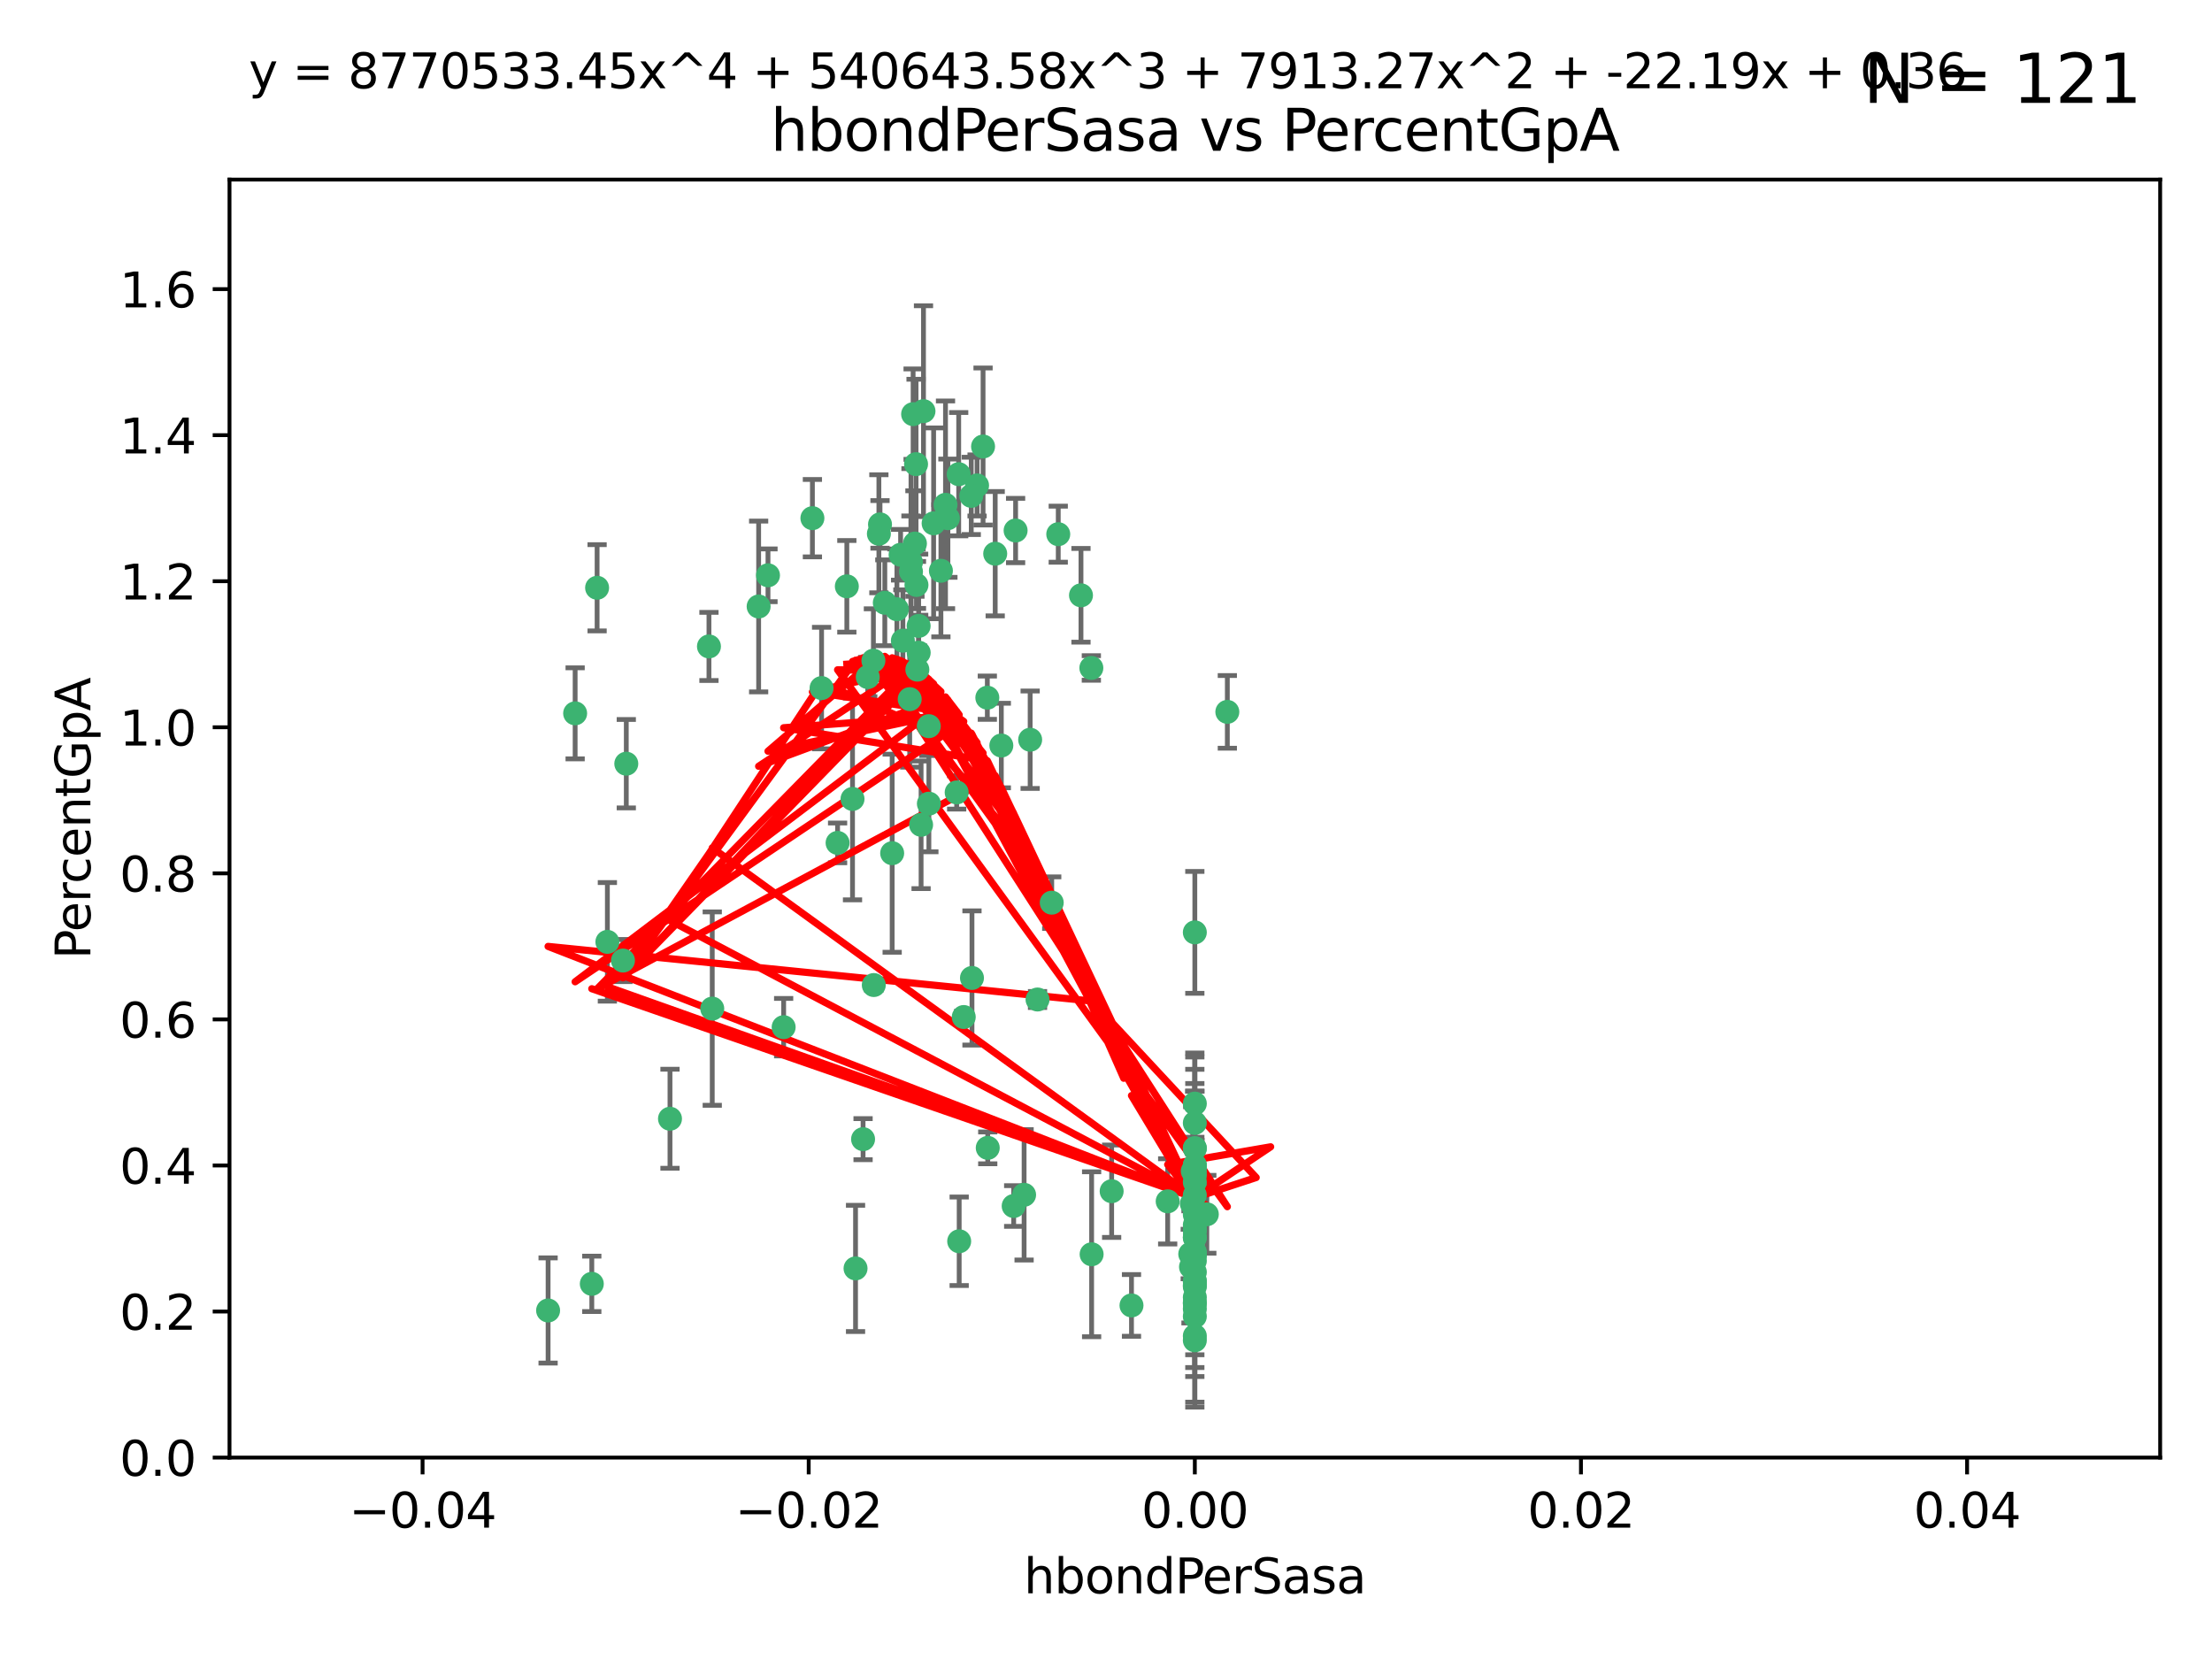 <?xml version="1.0" encoding="utf-8" standalone="no"?>
<!DOCTYPE svg PUBLIC "-//W3C//DTD SVG 1.1//EN"
  "http://www.w3.org/Graphics/SVG/1.1/DTD/svg11.dtd">
<svg xmlns:xlink="http://www.w3.org/1999/xlink" width="460.8pt" height="345.6pt" viewBox="0 0 460.8 345.6" xmlns="http://www.w3.org/2000/svg" version="1.1">
 <defs>
  <style type="text/css">*{stroke-linejoin: round; stroke-linecap: butt}</style>
 </defs>
 <g id="figure_1">
  <g id="patch_1">
   <path d="M 0 345.6 
L 460.8 345.6 
L 460.8 0 
L 0 0 
z
" style="fill: #ffffff"/>
  </g>
  <g id="axes_1">
   <g id="patch_2">
    <path d="M 47.81 303.64 
L 450 303.64 
L 450 37.411 
L 47.81 37.411 
z
" style="fill: #ffffff"/>
   </g>
   <g id="PathCollection_1">
    <defs>
     <path id="mccb2a2f14f" d="M 0 1.118 
C 0.297 1.118 0.581 1 0.791 0.791 
C 1 0.581 1.118 0.297 1.118 0 
C 1.118 -0.297 1 -0.581 0.791 -0.791 
C 0.581 -1 0.297 -1.118 0 -1.118 
C -0.297 -1.118 -0.581 -1 -0.791 -0.791 
C -1 -0.581 -1.118 -0.297 -1.118 0 
C -1.118 0.297 -1 0.581 -0.791 0.791 
C -0.581 1 -0.297 1.118 0 1.118 
z
" style="stroke: #3cb371"/>
    </defs>
    <g clip-path="url(#p4ee8feb7c1)">
     <use xlink:href="#mccb2a2f14f" x="176.411" y="122.143" style="fill: #3cb371; stroke: #3cb371"/>
     <use xlink:href="#mccb2a2f14f" x="187.612" y="115.568" style="fill: #3cb371; stroke: #3cb371"/>
     <use xlink:href="#mccb2a2f14f" x="190.597" y="113.232" style="fill: #3cb371; stroke: #3cb371"/>
     <use xlink:href="#mccb2a2f14f" x="169.238" y="107.943" style="fill: #3cb371; stroke: #3cb371"/>
     <use xlink:href="#mccb2a2f14f" x="199.715" y="98.781" style="fill: #3cb371; stroke: #3cb371"/>
     <use xlink:href="#mccb2a2f14f" x="196.967" y="105.161" style="fill: #3cb371; stroke: #3cb371"/>
     <use xlink:href="#mccb2a2f14f" x="158.039" y="126.342" style="fill: #3cb371; stroke: #3cb371"/>
     <use xlink:href="#mccb2a2f14f" x="189.776" y="119.082" style="fill: #3cb371; stroke: #3cb371"/>
     <use xlink:href="#mccb2a2f14f" x="204.79" y="93.014" style="fill: #3cb371; stroke: #3cb371"/>
     <use xlink:href="#mccb2a2f14f" x="171.15" y="143.336" style="fill: #3cb371; stroke: #3cb371"/>
     <use xlink:href="#mccb2a2f14f" x="147.688" y="134.663" style="fill: #3cb371; stroke: #3cb371"/>
     <use xlink:href="#mccb2a2f14f" x="129.776" y="200.101" style="fill: #3cb371; stroke: #3cb371"/>
     <use xlink:href="#mccb2a2f14f" x="178.225" y="264.232" style="fill: #3cb371; stroke: #3cb371"/>
     <use xlink:href="#mccb2a2f14f" x="203.543" y="101.126" style="fill: #3cb371; stroke: #3cb371"/>
     <use xlink:href="#mccb2a2f14f" x="193.483" y="151.274" style="fill: #3cb371; stroke: #3cb371"/>
     <use xlink:href="#mccb2a2f14f" x="177.595" y="166.436" style="fill: #3cb371; stroke: #3cb371"/>
     <use xlink:href="#mccb2a2f14f" x="180.768" y="141.043" style="fill: #3cb371; stroke: #3cb371"/>
     <use xlink:href="#mccb2a2f14f" x="192.38" y="85.648" style="fill: #3cb371; stroke: #3cb371"/>
     <use xlink:href="#mccb2a2f14f" x="194.49" y="109.017" style="fill: #3cb371; stroke: #3cb371"/>
     <use xlink:href="#mccb2a2f14f" x="185.855" y="177.737" style="fill: #3cb371; stroke: #3cb371"/>
     <use xlink:href="#mccb2a2f14f" x="188.086" y="133.468" style="fill: #3cb371; stroke: #3cb371"/>
     <use xlink:href="#mccb2a2f14f" x="196.009" y="118.9" style="fill: #3cb371; stroke: #3cb371"/>
     <use xlink:href="#mccb2a2f14f" x="191.101" y="139.497" style="fill: #3cb371; stroke: #3cb371"/>
     <use xlink:href="#mccb2a2f14f" x="181.946" y="137.629" style="fill: #3cb371; stroke: #3cb371"/>
     <use xlink:href="#mccb2a2f14f" x="200.765" y="211.864" style="fill: #3cb371; stroke: #3cb371"/>
     <use xlink:href="#mccb2a2f14f" x="119.812" y="148.602" style="fill: #3cb371; stroke: #3cb371"/>
     <use xlink:href="#mccb2a2f14f" x="197.466" y="107.949" style="fill: #3cb371; stroke: #3cb371"/>
     <use xlink:href="#mccb2a2f14f" x="220.454" y="111.281" style="fill: #3cb371; stroke: #3cb371"/>
     <use xlink:href="#mccb2a2f14f" x="193.503" y="167.417" style="fill: #3cb371; stroke: #3cb371"/>
     <use xlink:href="#mccb2a2f14f" x="190.916" y="121.859" style="fill: #3cb371; stroke: #3cb371"/>
     <use xlink:href="#mccb2a2f14f" x="190.218" y="86.272" style="fill: #3cb371; stroke: #3cb371"/>
     <use xlink:href="#mccb2a2f14f" x="124.387" y="122.444" style="fill: #3cb371; stroke: #3cb371"/>
     <use xlink:href="#mccb2a2f14f" x="207.319" y="115.347" style="fill: #3cb371; stroke: #3cb371"/>
     <use xlink:href="#mccb2a2f14f" x="211.569" y="110.514" style="fill: #3cb371; stroke: #3cb371"/>
     <use xlink:href="#mccb2a2f14f" x="205.766" y="239.122" style="fill: #3cb371; stroke: #3cb371"/>
     <use xlink:href="#mccb2a2f14f" x="183.322" y="109.239" style="fill: #3cb371; stroke: #3cb371"/>
     <use xlink:href="#mccb2a2f14f" x="179.793" y="237.308" style="fill: #3cb371; stroke: #3cb371"/>
     <use xlink:href="#mccb2a2f14f" x="216.137" y="208.215" style="fill: #3cb371; stroke: #3cb371"/>
     <use xlink:href="#mccb2a2f14f" x="205.678" y="145.341" style="fill: #3cb371; stroke: #3cb371"/>
     <use xlink:href="#mccb2a2f14f" x="163.249" y="213.979" style="fill: #3cb371; stroke: #3cb371"/>
     <use xlink:href="#mccb2a2f14f" x="199.816" y="258.579" style="fill: #3cb371; stroke: #3cb371"/>
     <use xlink:href="#mccb2a2f14f" x="184.323" y="125.569" style="fill: #3cb371; stroke: #3cb371"/>
     <use xlink:href="#mccb2a2f14f" x="214.6" y="154.097" style="fill: #3cb371; stroke: #3cb371"/>
     <use xlink:href="#mccb2a2f14f" x="191.88" y="171.824" style="fill: #3cb371; stroke: #3cb371"/>
     <use xlink:href="#mccb2a2f14f" x="130.468" y="159.094" style="fill: #3cb371; stroke: #3cb371"/>
     <use xlink:href="#mccb2a2f14f" x="190.831" y="96.69" style="fill: #3cb371; stroke: #3cb371"/>
     <use xlink:href="#mccb2a2f14f" x="191.37" y="130.388" style="fill: #3cb371; stroke: #3cb371"/>
     <use xlink:href="#mccb2a2f14f" x="183.087" y="111.192" style="fill: #3cb371; stroke: #3cb371"/>
     <use xlink:href="#mccb2a2f14f" x="159.987" y="119.843" style="fill: #3cb371; stroke: #3cb371"/>
     <use xlink:href="#mccb2a2f14f" x="199.292" y="165.075" style="fill: #3cb371; stroke: #3cb371"/>
     <use xlink:href="#mccb2a2f14f" x="186.843" y="126.913" style="fill: #3cb371; stroke: #3cb371"/>
     <use xlink:href="#mccb2a2f14f" x="189.509" y="145.644" style="fill: #3cb371; stroke: #3cb371"/>
     <use xlink:href="#mccb2a2f14f" x="213.338" y="248.904" style="fill: #3cb371; stroke: #3cb371"/>
     <use xlink:href="#mccb2a2f14f" x="189.771" y="117.123" style="fill: #3cb371; stroke: #3cb371"/>
     <use xlink:href="#mccb2a2f14f" x="225.189" y="124.015" style="fill: #3cb371; stroke: #3cb371"/>
     <use xlink:href="#mccb2a2f14f" x="202.331" y="103.302" style="fill: #3cb371; stroke: #3cb371"/>
     <use xlink:href="#mccb2a2f14f" x="211.167" y="251.235" style="fill: #3cb371; stroke: #3cb371"/>
     <use xlink:href="#mccb2a2f14f" x="191.381" y="135.958" style="fill: #3cb371; stroke: #3cb371"/>
     <use xlink:href="#mccb2a2f14f" x="174.485" y="175.59" style="fill: #3cb371; stroke: #3cb371"/>
     <use xlink:href="#mccb2a2f14f" x="255.676" y="148.297" style="fill: #3cb371; stroke: #3cb371"/>
     <use xlink:href="#mccb2a2f14f" x="182.026" y="205.202" style="fill: #3cb371; stroke: #3cb371"/>
     <use xlink:href="#mccb2a2f14f" x="219.095" y="188.041" style="fill: #3cb371; stroke: #3cb371"/>
     <use xlink:href="#mccb2a2f14f" x="202.481" y="203.727" style="fill: #3cb371; stroke: #3cb371"/>
     <use xlink:href="#mccb2a2f14f" x="248.905" y="268.012" style="fill: #3cb371; stroke: #3cb371"/>
     <use xlink:href="#mccb2a2f14f" x="231.577" y="248.151" style="fill: #3cb371; stroke: #3cb371"/>
     <use xlink:href="#mccb2a2f14f" x="208.594" y="155.307" style="fill: #3cb371; stroke: #3cb371"/>
     <use xlink:href="#mccb2a2f14f" x="248.905" y="271.541" style="fill: #3cb371; stroke: #3cb371"/>
     <use xlink:href="#mccb2a2f14f" x="248.905" y="257.751" style="fill: #3cb371; stroke: #3cb371"/>
     <use xlink:href="#mccb2a2f14f" x="248.905" y="255.193" style="fill: #3cb371; stroke: #3cb371"/>
     <use xlink:href="#mccb2a2f14f" x="248.905" y="262.647" style="fill: #3cb371; stroke: #3cb371"/>
     <use xlink:href="#mccb2a2f14f" x="248.905" y="265.008" style="fill: #3cb371; stroke: #3cb371"/>
     <use xlink:href="#mccb2a2f14f" x="248.905" y="260.843" style="fill: #3cb371; stroke: #3cb371"/>
     <use xlink:href="#mccb2a2f14f" x="248.905" y="242.731" style="fill: #3cb371; stroke: #3cb371"/>
     <use xlink:href="#mccb2a2f14f" x="248.905" y="270.256" style="fill: #3cb371; stroke: #3cb371"/>
     <use xlink:href="#mccb2a2f14f" x="148.375" y="210.111" style="fill: #3cb371; stroke: #3cb371"/>
     <use xlink:href="#mccb2a2f14f" x="248.905" y="243.018" style="fill: #3cb371; stroke: #3cb371"/>
     <use xlink:href="#mccb2a2f14f" x="248.905" y="239.18" style="fill: #3cb371; stroke: #3cb371"/>
     <use xlink:href="#mccb2a2f14f" x="248.905" y="239.233" style="fill: #3cb371; stroke: #3cb371"/>
     <use xlink:href="#mccb2a2f14f" x="235.711" y="271.945" style="fill: #3cb371; stroke: #3cb371"/>
     <use xlink:href="#mccb2a2f14f" x="248.107" y="263.916" style="fill: #3cb371; stroke: #3cb371"/>
     <use xlink:href="#mccb2a2f14f" x="126.528" y="196.207" style="fill: #3cb371; stroke: #3cb371"/>
     <use xlink:href="#mccb2a2f14f" x="248.905" y="261.303" style="fill: #3cb371; stroke: #3cb371"/>
     <use xlink:href="#mccb2a2f14f" x="248.905" y="274.225" style="fill: #3cb371; stroke: #3cb371"/>
     <use xlink:href="#mccb2a2f14f" x="247.951" y="261.239" style="fill: #3cb371; stroke: #3cb371"/>
     <use xlink:href="#mccb2a2f14f" x="248.905" y="256.279" style="fill: #3cb371; stroke: #3cb371"/>
     <use xlink:href="#mccb2a2f14f" x="248.905" y="229.901" style="fill: #3cb371; stroke: #3cb371"/>
     <use xlink:href="#mccb2a2f14f" x="251.402" y="252.958" style="fill: #3cb371; stroke: #3cb371"/>
     <use xlink:href="#mccb2a2f14f" x="248.905" y="248.965" style="fill: #3cb371; stroke: #3cb371"/>
     <use xlink:href="#mccb2a2f14f" x="248.905" y="253.038" style="fill: #3cb371; stroke: #3cb371"/>
     <use xlink:href="#mccb2a2f14f" x="248.905" y="243.934" style="fill: #3cb371; stroke: #3cb371"/>
     <use xlink:href="#mccb2a2f14f" x="139.571" y="233.055" style="fill: #3cb371; stroke: #3cb371"/>
     <use xlink:href="#mccb2a2f14f" x="248.905" y="279.21" style="fill: #3cb371; stroke: #3cb371"/>
     <use xlink:href="#mccb2a2f14f" x="227.348" y="139.145" style="fill: #3cb371; stroke: #3cb371"/>
     <use xlink:href="#mccb2a2f14f" x="248.905" y="244.8" style="fill: #3cb371; stroke: #3cb371"/>
     <use xlink:href="#mccb2a2f14f" x="248.28" y="250.739" style="fill: #3cb371; stroke: #3cb371"/>
     <use xlink:href="#mccb2a2f14f" x="248.905" y="246.271" style="fill: #3cb371; stroke: #3cb371"/>
     <use xlink:href="#mccb2a2f14f" x="248.905" y="272.65" style="fill: #3cb371; stroke: #3cb371"/>
     <use xlink:href="#mccb2a2f14f" x="248.905" y="256.212" style="fill: #3cb371; stroke: #3cb371"/>
     <use xlink:href="#mccb2a2f14f" x="248.905" y="261.105" style="fill: #3cb371; stroke: #3cb371"/>
     <use xlink:href="#mccb2a2f14f" x="248.905" y="271.345" style="fill: #3cb371; stroke: #3cb371"/>
     <use xlink:href="#mccb2a2f14f" x="248.905" y="267.733" style="fill: #3cb371; stroke: #3cb371"/>
     <use xlink:href="#mccb2a2f14f" x="114.179" y="272.996" style="fill: #3cb371; stroke: #3cb371"/>
     <use xlink:href="#mccb2a2f14f" x="227.405" y="261.289" style="fill: #3cb371; stroke: #3cb371"/>
     <use xlink:href="#mccb2a2f14f" x="248.905" y="257.825" style="fill: #3cb371; stroke: #3cb371"/>
     <use xlink:href="#mccb2a2f14f" x="248.905" y="278.312" style="fill: #3cb371; stroke: #3cb371"/>
     <use xlink:href="#mccb2a2f14f" x="248.905" y="242.769" style="fill: #3cb371; stroke: #3cb371"/>
     <use xlink:href="#mccb2a2f14f" x="248.905" y="266.777" style="fill: #3cb371; stroke: #3cb371"/>
     <use xlink:href="#mccb2a2f14f" x="248.905" y="194.231" style="fill: #3cb371; stroke: #3cb371"/>
     <use xlink:href="#mccb2a2f14f" x="248.905" y="261.516" style="fill: #3cb371; stroke: #3cb371"/>
     <use xlink:href="#mccb2a2f14f" x="123.283" y="267.446" style="fill: #3cb371; stroke: #3cb371"/>
     <use xlink:href="#mccb2a2f14f" x="248.475" y="243.962" style="fill: #3cb371; stroke: #3cb371"/>
     <use xlink:href="#mccb2a2f14f" x="243.25" y="250.263" style="fill: #3cb371; stroke: #3cb371"/>
     <use xlink:href="#mccb2a2f14f" x="248.905" y="233.936" style="fill: #3cb371; stroke: #3cb371"/>
     <use xlink:href="#mccb2a2f14f" x="248.905" y="267.05" style="fill: #3cb371; stroke: #3cb371"/>
    </g>
   </g>
   <g id="matplotlib.axis_1">
    <g id="xtick_1">
     <g id="line2d_1">
      <defs>
       <path id="m3375dacf2d" d="M 0 0 
L 0 3.5 
" style="stroke: #000000; stroke-width: 0.8"/>
      </defs>
      <g>
       <use xlink:href="#m3375dacf2d" x="88.029" y="303.64" style="stroke: #000000; stroke-width: 0.8"/>
      </g>
     </g>
     <g id="text_1">
      <!-- −0.04 -->
      <g transform="translate(72.706 318.238)scale(0.1 -0.1)">
       <defs>
        <path id="DejaVuSans-2212" d="M 678 2272 
L 4684 2272 
L 4684 1741 
L 678 1741 
L 678 2272 
z
" transform="scale(0.016)"/>
        <path id="DejaVuSans-30" d="M 2034 4250 
Q 1547 4250 1301 3770 
Q 1056 3291 1056 2328 
Q 1056 1369 1301 889 
Q 1547 409 2034 409 
Q 2525 409 2770 889 
Q 3016 1369 3016 2328 
Q 3016 3291 2770 3770 
Q 2525 4250 2034 4250 
z
M 2034 4750 
Q 2819 4750 3233 4129 
Q 3647 3509 3647 2328 
Q 3647 1150 3233 529 
Q 2819 -91 2034 -91 
Q 1250 -91 836 529 
Q 422 1150 422 2328 
Q 422 3509 836 4129 
Q 1250 4750 2034 4750 
z
" transform="scale(0.016)"/>
        <path id="DejaVuSans-2e" d="M 684 794 
L 1344 794 
L 1344 0 
L 684 0 
L 684 794 
z
" transform="scale(0.016)"/>
        <path id="DejaVuSans-34" d="M 2419 4116 
L 825 1625 
L 2419 1625 
L 2419 4116 
z
M 2253 4666 
L 3047 4666 
L 3047 1625 
L 3713 1625 
L 3713 1100 
L 3047 1100 
L 3047 0 
L 2419 0 
L 2419 1100 
L 313 1100 
L 313 1709 
L 2253 4666 
z
" transform="scale(0.016)"/>
       </defs>
       <use xlink:href="#DejaVuSans-2212"/>
       <use xlink:href="#DejaVuSans-30" x="83.789"/>
       <use xlink:href="#DejaVuSans-2e" x="147.412"/>
       <use xlink:href="#DejaVuSans-30" x="179.199"/>
       <use xlink:href="#DejaVuSans-34" x="242.822"/>
      </g>
     </g>
    </g>
    <g id="xtick_2">
     <g id="line2d_2">
      <g>
       <use xlink:href="#m3375dacf2d" x="168.467" y="303.64" style="stroke: #000000; stroke-width: 0.8"/>
      </g>
     </g>
     <g id="text_2">
      <!-- −0.02 -->
      <g transform="translate(153.144 318.238)scale(0.1 -0.1)">
       <defs>
        <path id="DejaVuSans-32" d="M 1228 531 
L 3431 531 
L 3431 0 
L 469 0 
L 469 531 
Q 828 903 1448 1529 
Q 2069 2156 2228 2338 
Q 2531 2678 2651 2914 
Q 2772 3150 2772 3378 
Q 2772 3750 2511 3984 
Q 2250 4219 1831 4219 
Q 1534 4219 1204 4116 
Q 875 4013 500 3803 
L 500 4441 
Q 881 4594 1212 4672 
Q 1544 4750 1819 4750 
Q 2544 4750 2975 4387 
Q 3406 4025 3406 3419 
Q 3406 3131 3298 2873 
Q 3191 2616 2906 2266 
Q 2828 2175 2409 1742 
Q 1991 1309 1228 531 
z
" transform="scale(0.016)"/>
       </defs>
       <use xlink:href="#DejaVuSans-2212"/>
       <use xlink:href="#DejaVuSans-30" x="83.789"/>
       <use xlink:href="#DejaVuSans-2e" x="147.412"/>
       <use xlink:href="#DejaVuSans-30" x="179.199"/>
       <use xlink:href="#DejaVuSans-32" x="242.822"/>
      </g>
     </g>
    </g>
    <g id="xtick_3">
     <g id="line2d_3">
      <g>
       <use xlink:href="#m3375dacf2d" x="248.905" y="303.64" style="stroke: #000000; stroke-width: 0.8"/>
      </g>
     </g>
     <g id="text_3">
      <!-- 0.00 -->
      <g transform="translate(237.772 318.238)scale(0.1 -0.1)">
       <use xlink:href="#DejaVuSans-30"/>
       <use xlink:href="#DejaVuSans-2e" x="63.623"/>
       <use xlink:href="#DejaVuSans-30" x="95.41"/>
       <use xlink:href="#DejaVuSans-30" x="159.033"/>
      </g>
     </g>
    </g>
    <g id="xtick_4">
     <g id="line2d_4">
      <g>
       <use xlink:href="#m3375dacf2d" x="329.343" y="303.64" style="stroke: #000000; stroke-width: 0.8"/>
      </g>
     </g>
     <g id="text_4">
      <!-- 0.02 -->
      <g transform="translate(318.21 318.238)scale(0.1 -0.1)">
       <use xlink:href="#DejaVuSans-30"/>
       <use xlink:href="#DejaVuSans-2e" x="63.623"/>
       <use xlink:href="#DejaVuSans-30" x="95.41"/>
       <use xlink:href="#DejaVuSans-32" x="159.033"/>
      </g>
     </g>
    </g>
    <g id="xtick_5">
     <g id="line2d_5">
      <g>
       <use xlink:href="#m3375dacf2d" x="409.781" y="303.64" style="stroke: #000000; stroke-width: 0.8"/>
      </g>
     </g>
     <g id="text_5">
      <!-- 0.04 -->
      <g transform="translate(398.648 318.238)scale(0.1 -0.1)">
       <use xlink:href="#DejaVuSans-30"/>
       <use xlink:href="#DejaVuSans-2e" x="63.623"/>
       <use xlink:href="#DejaVuSans-30" x="95.41"/>
       <use xlink:href="#DejaVuSans-34" x="159.033"/>
      </g>
     </g>
    </g>
    <g id="text_6">
     <!-- hbondPerSasa -->
     <g transform="translate(213.287 331.917)scale(0.1 -0.1)">
      <defs>
       <path id="DejaVuSans-68" d="M 3513 2113 
L 3513 0 
L 2938 0 
L 2938 2094 
Q 2938 2591 2744 2837 
Q 2550 3084 2163 3084 
Q 1697 3084 1428 2787 
Q 1159 2491 1159 1978 
L 1159 0 
L 581 0 
L 581 4863 
L 1159 4863 
L 1159 2956 
Q 1366 3272 1645 3428 
Q 1925 3584 2291 3584 
Q 2894 3584 3203 3211 
Q 3513 2838 3513 2113 
z
" transform="scale(0.016)"/>
       <path id="DejaVuSans-62" d="M 3116 1747 
Q 3116 2381 2855 2742 
Q 2594 3103 2138 3103 
Q 1681 3103 1420 2742 
Q 1159 2381 1159 1747 
Q 1159 1113 1420 752 
Q 1681 391 2138 391 
Q 2594 391 2855 752 
Q 3116 1113 3116 1747 
z
M 1159 2969 
Q 1341 3281 1617 3432 
Q 1894 3584 2278 3584 
Q 2916 3584 3314 3078 
Q 3713 2572 3713 1747 
Q 3713 922 3314 415 
Q 2916 -91 2278 -91 
Q 1894 -91 1617 61 
Q 1341 213 1159 525 
L 1159 0 
L 581 0 
L 581 4863 
L 1159 4863 
L 1159 2969 
z
" transform="scale(0.016)"/>
       <path id="DejaVuSans-6f" d="M 1959 3097 
Q 1497 3097 1228 2736 
Q 959 2375 959 1747 
Q 959 1119 1226 758 
Q 1494 397 1959 397 
Q 2419 397 2687 759 
Q 2956 1122 2956 1747 
Q 2956 2369 2687 2733 
Q 2419 3097 1959 3097 
z
M 1959 3584 
Q 2709 3584 3137 3096 
Q 3566 2609 3566 1747 
Q 3566 888 3137 398 
Q 2709 -91 1959 -91 
Q 1206 -91 779 398 
Q 353 888 353 1747 
Q 353 2609 779 3096 
Q 1206 3584 1959 3584 
z
" transform="scale(0.016)"/>
       <path id="DejaVuSans-6e" d="M 3513 2113 
L 3513 0 
L 2938 0 
L 2938 2094 
Q 2938 2591 2744 2837 
Q 2550 3084 2163 3084 
Q 1697 3084 1428 2787 
Q 1159 2491 1159 1978 
L 1159 0 
L 581 0 
L 581 3500 
L 1159 3500 
L 1159 2956 
Q 1366 3272 1645 3428 
Q 1925 3584 2291 3584 
Q 2894 3584 3203 3211 
Q 3513 2838 3513 2113 
z
" transform="scale(0.016)"/>
       <path id="DejaVuSans-64" d="M 2906 2969 
L 2906 4863 
L 3481 4863 
L 3481 0 
L 2906 0 
L 2906 525 
Q 2725 213 2448 61 
Q 2172 -91 1784 -91 
Q 1150 -91 751 415 
Q 353 922 353 1747 
Q 353 2572 751 3078 
Q 1150 3584 1784 3584 
Q 2172 3584 2448 3432 
Q 2725 3281 2906 2969 
z
M 947 1747 
Q 947 1113 1208 752 
Q 1469 391 1925 391 
Q 2381 391 2643 752 
Q 2906 1113 2906 1747 
Q 2906 2381 2643 2742 
Q 2381 3103 1925 3103 
Q 1469 3103 1208 2742 
Q 947 2381 947 1747 
z
" transform="scale(0.016)"/>
       <path id="DejaVuSans-50" d="M 1259 4147 
L 1259 2394 
L 2053 2394 
Q 2494 2394 2734 2622 
Q 2975 2850 2975 3272 
Q 2975 3691 2734 3919 
Q 2494 4147 2053 4147 
L 1259 4147 
z
M 628 4666 
L 2053 4666 
Q 2838 4666 3239 4311 
Q 3641 3956 3641 3272 
Q 3641 2581 3239 2228 
Q 2838 1875 2053 1875 
L 1259 1875 
L 1259 0 
L 628 0 
L 628 4666 
z
" transform="scale(0.016)"/>
       <path id="DejaVuSans-65" d="M 3597 1894 
L 3597 1613 
L 953 1613 
Q 991 1019 1311 708 
Q 1631 397 2203 397 
Q 2534 397 2845 478 
Q 3156 559 3463 722 
L 3463 178 
Q 3153 47 2828 -22 
Q 2503 -91 2169 -91 
Q 1331 -91 842 396 
Q 353 884 353 1716 
Q 353 2575 817 3079 
Q 1281 3584 2069 3584 
Q 2775 3584 3186 3129 
Q 3597 2675 3597 1894 
z
M 3022 2063 
Q 3016 2534 2758 2815 
Q 2500 3097 2075 3097 
Q 1594 3097 1305 2825 
Q 1016 2553 972 2059 
L 3022 2063 
z
" transform="scale(0.016)"/>
       <path id="DejaVuSans-72" d="M 2631 2963 
Q 2534 3019 2420 3045 
Q 2306 3072 2169 3072 
Q 1681 3072 1420 2755 
Q 1159 2438 1159 1844 
L 1159 0 
L 581 0 
L 581 3500 
L 1159 3500 
L 1159 2956 
Q 1341 3275 1631 3429 
Q 1922 3584 2338 3584 
Q 2397 3584 2469 3576 
Q 2541 3569 2628 3553 
L 2631 2963 
z
" transform="scale(0.016)"/>
       <path id="DejaVuSans-53" d="M 3425 4513 
L 3425 3897 
Q 3066 4069 2747 4153 
Q 2428 4238 2131 4238 
Q 1616 4238 1336 4038 
Q 1056 3838 1056 3469 
Q 1056 3159 1242 3001 
Q 1428 2844 1947 2747 
L 2328 2669 
Q 3034 2534 3370 2195 
Q 3706 1856 3706 1288 
Q 3706 609 3251 259 
Q 2797 -91 1919 -91 
Q 1588 -91 1214 -16 
Q 841 59 441 206 
L 441 856 
Q 825 641 1194 531 
Q 1563 422 1919 422 
Q 2459 422 2753 634 
Q 3047 847 3047 1241 
Q 3047 1584 2836 1778 
Q 2625 1972 2144 2069 
L 1759 2144 
Q 1053 2284 737 2584 
Q 422 2884 422 3419 
Q 422 4038 858 4394 
Q 1294 4750 2059 4750 
Q 2388 4750 2728 4690 
Q 3069 4631 3425 4513 
z
" transform="scale(0.016)"/>
       <path id="DejaVuSans-61" d="M 2194 1759 
Q 1497 1759 1228 1600 
Q 959 1441 959 1056 
Q 959 750 1161 570 
Q 1363 391 1709 391 
Q 2188 391 2477 730 
Q 2766 1069 2766 1631 
L 2766 1759 
L 2194 1759 
z
M 3341 1997 
L 3341 0 
L 2766 0 
L 2766 531 
Q 2569 213 2275 61 
Q 1981 -91 1556 -91 
Q 1019 -91 701 211 
Q 384 513 384 1019 
Q 384 1609 779 1909 
Q 1175 2209 1959 2209 
L 2766 2209 
L 2766 2266 
Q 2766 2663 2505 2880 
Q 2244 3097 1772 3097 
Q 1472 3097 1187 3025 
Q 903 2953 641 2809 
L 641 3341 
Q 956 3463 1253 3523 
Q 1550 3584 1831 3584 
Q 2591 3584 2966 3190 
Q 3341 2797 3341 1997 
z
" transform="scale(0.016)"/>
       <path id="DejaVuSans-73" d="M 2834 3397 
L 2834 2853 
Q 2591 2978 2328 3040 
Q 2066 3103 1784 3103 
Q 1356 3103 1142 2972 
Q 928 2841 928 2578 
Q 928 2378 1081 2264 
Q 1234 2150 1697 2047 
L 1894 2003 
Q 2506 1872 2764 1633 
Q 3022 1394 3022 966 
Q 3022 478 2636 193 
Q 2250 -91 1575 -91 
Q 1294 -91 989 -36 
Q 684 19 347 128 
L 347 722 
Q 666 556 975 473 
Q 1284 391 1588 391 
Q 1994 391 2212 530 
Q 2431 669 2431 922 
Q 2431 1156 2273 1281 
Q 2116 1406 1581 1522 
L 1381 1569 
Q 847 1681 609 1914 
Q 372 2147 372 2553 
Q 372 3047 722 3315 
Q 1072 3584 1716 3584 
Q 2034 3584 2315 3537 
Q 2597 3491 2834 3397 
z
" transform="scale(0.016)"/>
      </defs>
      <use xlink:href="#DejaVuSans-68"/>
      <use xlink:href="#DejaVuSans-62" x="63.379"/>
      <use xlink:href="#DejaVuSans-6f" x="126.855"/>
      <use xlink:href="#DejaVuSans-6e" x="188.037"/>
      <use xlink:href="#DejaVuSans-64" x="251.416"/>
      <use xlink:href="#DejaVuSans-50" x="314.893"/>
      <use xlink:href="#DejaVuSans-65" x="371.57"/>
      <use xlink:href="#DejaVuSans-72" x="433.094"/>
      <use xlink:href="#DejaVuSans-53" x="474.207"/>
      <use xlink:href="#DejaVuSans-61" x="537.684"/>
      <use xlink:href="#DejaVuSans-73" x="598.963"/>
      <use xlink:href="#DejaVuSans-61" x="651.062"/>
     </g>
    </g>
   </g>
   <g id="matplotlib.axis_2">
    <g id="ytick_1">
     <g id="line2d_6">
      <defs>
       <path id="m5fb4984d4f" d="M 0 0 
L -3.5 0 
" style="stroke: #000000; stroke-width: 0.8"/>
      </defs>
      <g>
       <use xlink:href="#m5fb4984d4f" x="47.81" y="303.64" style="stroke: #000000; stroke-width: 0.8"/>
      </g>
     </g>
     <g id="text_7">
      <!-- 0.0 -->
      <g transform="translate(24.907 307.439)scale(0.1 -0.1)">
       <use xlink:href="#DejaVuSans-30"/>
       <use xlink:href="#DejaVuSans-2e" x="63.623"/>
       <use xlink:href="#DejaVuSans-30" x="95.41"/>
      </g>
     </g>
    </g>
    <g id="ytick_2">
     <g id="line2d_7">
      <g>
       <use xlink:href="#m5fb4984d4f" x="47.81" y="273.214" style="stroke: #000000; stroke-width: 0.8"/>
      </g>
     </g>
     <g id="text_8">
      <!-- 0.2 -->
      <g transform="translate(24.907 277.013)scale(0.1 -0.1)">
       <use xlink:href="#DejaVuSans-30"/>
       <use xlink:href="#DejaVuSans-2e" x="63.623"/>
       <use xlink:href="#DejaVuSans-32" x="95.41"/>
      </g>
     </g>
    </g>
    <g id="ytick_3">
     <g id="line2d_8">
      <g>
       <use xlink:href="#m5fb4984d4f" x="47.81" y="242.788" style="stroke: #000000; stroke-width: 0.8"/>
      </g>
     </g>
     <g id="text_9">
      <!-- 0.4 -->
      <g transform="translate(24.907 246.587)scale(0.1 -0.1)">
       <use xlink:href="#DejaVuSans-30"/>
       <use xlink:href="#DejaVuSans-2e" x="63.623"/>
       <use xlink:href="#DejaVuSans-34" x="95.41"/>
      </g>
     </g>
    </g>
    <g id="ytick_4">
     <g id="line2d_9">
      <g>
       <use xlink:href="#m5fb4984d4f" x="47.81" y="212.362" style="stroke: #000000; stroke-width: 0.8"/>
      </g>
     </g>
     <g id="text_10">
      <!-- 0.6 -->
      <g transform="translate(24.907 216.161)scale(0.1 -0.1)">
       <defs>
        <path id="DejaVuSans-36" d="M 2113 2584 
Q 1688 2584 1439 2293 
Q 1191 2003 1191 1497 
Q 1191 994 1439 701 
Q 1688 409 2113 409 
Q 2538 409 2786 701 
Q 3034 994 3034 1497 
Q 3034 2003 2786 2293 
Q 2538 2584 2113 2584 
z
M 3366 4563 
L 3366 3988 
Q 3128 4100 2886 4159 
Q 2644 4219 2406 4219 
Q 1781 4219 1451 3797 
Q 1122 3375 1075 2522 
Q 1259 2794 1537 2939 
Q 1816 3084 2150 3084 
Q 2853 3084 3261 2657 
Q 3669 2231 3669 1497 
Q 3669 778 3244 343 
Q 2819 -91 2113 -91 
Q 1303 -91 875 529 
Q 447 1150 447 2328 
Q 447 3434 972 4092 
Q 1497 4750 2381 4750 
Q 2619 4750 2861 4703 
Q 3103 4656 3366 4563 
z
" transform="scale(0.016)"/>
       </defs>
       <use xlink:href="#DejaVuSans-30"/>
       <use xlink:href="#DejaVuSans-2e" x="63.623"/>
       <use xlink:href="#DejaVuSans-36" x="95.41"/>
      </g>
     </g>
    </g>
    <g id="ytick_5">
     <g id="line2d_10">
      <g>
       <use xlink:href="#m5fb4984d4f" x="47.81" y="181.935" style="stroke: #000000; stroke-width: 0.8"/>
      </g>
     </g>
     <g id="text_11">
      <!-- 0.8 -->
      <g transform="translate(24.907 185.735)scale(0.1 -0.1)">
       <defs>
        <path id="DejaVuSans-38" d="M 2034 2216 
Q 1584 2216 1326 1975 
Q 1069 1734 1069 1313 
Q 1069 891 1326 650 
Q 1584 409 2034 409 
Q 2484 409 2743 651 
Q 3003 894 3003 1313 
Q 3003 1734 2745 1975 
Q 2488 2216 2034 2216 
z
M 1403 2484 
Q 997 2584 770 2862 
Q 544 3141 544 3541 
Q 544 4100 942 4425 
Q 1341 4750 2034 4750 
Q 2731 4750 3128 4425 
Q 3525 4100 3525 3541 
Q 3525 3141 3298 2862 
Q 3072 2584 2669 2484 
Q 3125 2378 3379 2068 
Q 3634 1759 3634 1313 
Q 3634 634 3220 271 
Q 2806 -91 2034 -91 
Q 1263 -91 848 271 
Q 434 634 434 1313 
Q 434 1759 690 2068 
Q 947 2378 1403 2484 
z
M 1172 3481 
Q 1172 3119 1398 2916 
Q 1625 2713 2034 2713 
Q 2441 2713 2670 2916 
Q 2900 3119 2900 3481 
Q 2900 3844 2670 4047 
Q 2441 4250 2034 4250 
Q 1625 4250 1398 4047 
Q 1172 3844 1172 3481 
z
" transform="scale(0.016)"/>
       </defs>
       <use xlink:href="#DejaVuSans-30"/>
       <use xlink:href="#DejaVuSans-2e" x="63.623"/>
       <use xlink:href="#DejaVuSans-38" x="95.41"/>
      </g>
     </g>
    </g>
    <g id="ytick_6">
     <g id="line2d_11">
      <g>
       <use xlink:href="#m5fb4984d4f" x="47.81" y="151.509" style="stroke: #000000; stroke-width: 0.8"/>
      </g>
     </g>
     <g id="text_12">
      <!-- 1.0 -->
      <g transform="translate(24.907 155.308)scale(0.1 -0.1)">
       <defs>
        <path id="DejaVuSans-31" d="M 794 531 
L 1825 531 
L 1825 4091 
L 703 3866 
L 703 4441 
L 1819 4666 
L 2450 4666 
L 2450 531 
L 3481 531 
L 3481 0 
L 794 0 
L 794 531 
z
" transform="scale(0.016)"/>
       </defs>
       <use xlink:href="#DejaVuSans-31"/>
       <use xlink:href="#DejaVuSans-2e" x="63.623"/>
       <use xlink:href="#DejaVuSans-30" x="95.41"/>
      </g>
     </g>
    </g>
    <g id="ytick_7">
     <g id="line2d_12">
      <g>
       <use xlink:href="#m5fb4984d4f" x="47.81" y="121.083" style="stroke: #000000; stroke-width: 0.8"/>
      </g>
     </g>
     <g id="text_13">
      <!-- 1.2 -->
      <g transform="translate(24.907 124.882)scale(0.1 -0.1)">
       <use xlink:href="#DejaVuSans-31"/>
       <use xlink:href="#DejaVuSans-2e" x="63.623"/>
       <use xlink:href="#DejaVuSans-32" x="95.41"/>
      </g>
     </g>
    </g>
    <g id="ytick_8">
     <g id="line2d_13">
      <g>
       <use xlink:href="#m5fb4984d4f" x="47.81" y="90.657" style="stroke: #000000; stroke-width: 0.8"/>
      </g>
     </g>
     <g id="text_14">
      <!-- 1.4 -->
      <g transform="translate(24.907 94.456)scale(0.1 -0.1)">
       <use xlink:href="#DejaVuSans-31"/>
       <use xlink:href="#DejaVuSans-2e" x="63.623"/>
       <use xlink:href="#DejaVuSans-34" x="95.41"/>
      </g>
     </g>
    </g>
    <g id="ytick_9">
     <g id="line2d_14">
      <g>
       <use xlink:href="#m5fb4984d4f" x="47.81" y="60.231" style="stroke: #000000; stroke-width: 0.8"/>
      </g>
     </g>
     <g id="text_15">
      <!-- 1.6 -->
      <g transform="translate(24.907 64.03)scale(0.1 -0.1)">
       <use xlink:href="#DejaVuSans-31"/>
       <use xlink:href="#DejaVuSans-2e" x="63.623"/>
       <use xlink:href="#DejaVuSans-36" x="95.41"/>
      </g>
     </g>
    </g>
    <g id="text_16">
     <!-- PercentGpA -->
     <g transform="translate(18.827 199.802)rotate(-90)scale(0.1 -0.1)">
      <defs>
       <path id="DejaVuSans-63" d="M 3122 3366 
L 3122 2828 
Q 2878 2963 2633 3030 
Q 2388 3097 2138 3097 
Q 1578 3097 1268 2742 
Q 959 2388 959 1747 
Q 959 1106 1268 751 
Q 1578 397 2138 397 
Q 2388 397 2633 464 
Q 2878 531 3122 666 
L 3122 134 
Q 2881 22 2623 -34 
Q 2366 -91 2075 -91 
Q 1284 -91 818 406 
Q 353 903 353 1747 
Q 353 2603 823 3093 
Q 1294 3584 2113 3584 
Q 2378 3584 2631 3529 
Q 2884 3475 3122 3366 
z
" transform="scale(0.016)"/>
       <path id="DejaVuSans-74" d="M 1172 4494 
L 1172 3500 
L 2356 3500 
L 2356 3053 
L 1172 3053 
L 1172 1153 
Q 1172 725 1289 603 
Q 1406 481 1766 481 
L 2356 481 
L 2356 0 
L 1766 0 
Q 1100 0 847 248 
Q 594 497 594 1153 
L 594 3053 
L 172 3053 
L 172 3500 
L 594 3500 
L 594 4494 
L 1172 4494 
z
" transform="scale(0.016)"/>
       <path id="DejaVuSans-47" d="M 3809 666 
L 3809 1919 
L 2778 1919 
L 2778 2438 
L 4434 2438 
L 4434 434 
Q 4069 175 3628 42 
Q 3188 -91 2688 -91 
Q 1594 -91 976 548 
Q 359 1188 359 2328 
Q 359 3472 976 4111 
Q 1594 4750 2688 4750 
Q 3144 4750 3555 4637 
Q 3966 4525 4313 4306 
L 4313 3634 
Q 3963 3931 3569 4081 
Q 3175 4231 2741 4231 
Q 1884 4231 1454 3753 
Q 1025 3275 1025 2328 
Q 1025 1384 1454 906 
Q 1884 428 2741 428 
Q 3075 428 3337 486 
Q 3600 544 3809 666 
z
" transform="scale(0.016)"/>
       <path id="DejaVuSans-70" d="M 1159 525 
L 1159 -1331 
L 581 -1331 
L 581 3500 
L 1159 3500 
L 1159 2969 
Q 1341 3281 1617 3432 
Q 1894 3584 2278 3584 
Q 2916 3584 3314 3078 
Q 3713 2572 3713 1747 
Q 3713 922 3314 415 
Q 2916 -91 2278 -91 
Q 1894 -91 1617 61 
Q 1341 213 1159 525 
z
M 3116 1747 
Q 3116 2381 2855 2742 
Q 2594 3103 2138 3103 
Q 1681 3103 1420 2742 
Q 1159 2381 1159 1747 
Q 1159 1113 1420 752 
Q 1681 391 2138 391 
Q 2594 391 2855 752 
Q 3116 1113 3116 1747 
z
" transform="scale(0.016)"/>
       <path id="DejaVuSans-41" d="M 2188 4044 
L 1331 1722 
L 3047 1722 
L 2188 4044 
z
M 1831 4666 
L 2547 4666 
L 4325 0 
L 3669 0 
L 3244 1197 
L 1141 1197 
L 716 0 
L 50 0 
L 1831 4666 
z
" transform="scale(0.016)"/>
      </defs>
      <use xlink:href="#DejaVuSans-50"/>
      <use xlink:href="#DejaVuSans-65" x="56.678"/>
      <use xlink:href="#DejaVuSans-72" x="118.201"/>
      <use xlink:href="#DejaVuSans-63" x="157.064"/>
      <use xlink:href="#DejaVuSans-65" x="212.045"/>
      <use xlink:href="#DejaVuSans-6e" x="273.568"/>
      <use xlink:href="#DejaVuSans-74" x="336.947"/>
      <use xlink:href="#DejaVuSans-47" x="376.156"/>
      <use xlink:href="#DejaVuSans-70" x="453.646"/>
      <use xlink:href="#DejaVuSans-41" x="517.123"/>
     </g>
    </g>
   </g>
   <g id="LineCollection_1">
    <path d="M 176.411 131.684 
L 176.411 112.601 
" clip-path="url(#p4ee8feb7c1)" style="fill: none; stroke: #696969"/>
    <path d="M 187.612 120.843 
L 187.612 110.292 
" clip-path="url(#p4ee8feb7c1)" style="fill: none; stroke: #696969"/>
    <path d="M 190.597 124.224 
L 190.597 102.241 
" clip-path="url(#p4ee8feb7c1)" style="fill: none; stroke: #696969"/>
    <path d="M 169.238 116.002 
L 169.238 99.884 
" clip-path="url(#p4ee8feb7c1)" style="fill: none; stroke: #696969"/>
    <path d="M 199.715 111.622 
L 199.715 85.94 
" clip-path="url(#p4ee8feb7c1)" style="fill: none; stroke: #696969"/>
    <path d="M 196.967 126.793 
L 196.967 83.529 
" clip-path="url(#p4ee8feb7c1)" style="fill: none; stroke: #696969"/>
    <path d="M 158.039 144.131 
L 158.039 108.553 
" clip-path="url(#p4ee8feb7c1)" style="fill: none; stroke: #696969"/>
    <path d="M 189.776 140.54 
L 189.776 97.624 
" clip-path="url(#p4ee8feb7c1)" style="fill: none; stroke: #696969"/>
    <path d="M 204.79 109.37 
L 204.79 76.657 
" clip-path="url(#p4ee8feb7c1)" style="fill: none; stroke: #696969"/>
    <path d="M 171.15 155.999 
L 171.15 130.673 
" clip-path="url(#p4ee8feb7c1)" style="fill: none; stroke: #696969"/>
    <path d="M 147.688 141.76 
L 147.688 127.565 
" clip-path="url(#p4ee8feb7c1)" style="fill: none; stroke: #696969"/>
    <path d="M 129.776 204.49 
L 129.776 195.712 
" clip-path="url(#p4ee8feb7c1)" style="fill: none; stroke: #696969"/>
    <path d="M 178.225 277.382 
L 178.225 251.083 
" clip-path="url(#p4ee8feb7c1)" style="fill: none; stroke: #696969"/>
    <path d="M 203.543 107.492 
L 203.543 94.76 
" clip-path="url(#p4ee8feb7c1)" style="fill: none; stroke: #696969"/>
    <path d="M 193.483 156.555 
L 193.483 145.993 
" clip-path="url(#p4ee8feb7c1)" style="fill: none; stroke: #696969"/>
    <path d="M 177.595 187.454 
L 177.595 145.417 
" clip-path="url(#p4ee8feb7c1)" style="fill: none; stroke: #696969"/>
    <path d="M 180.768 145.137 
L 180.768 136.95 
" clip-path="url(#p4ee8feb7c1)" style="fill: none; stroke: #696969"/>
    <path d="M 192.38 107.604 
L 192.38 63.693 
" clip-path="url(#p4ee8feb7c1)" style="fill: none; stroke: #696969"/>
    <path d="M 194.49 128.892 
L 194.49 89.143 
" clip-path="url(#p4ee8feb7c1)" style="fill: none; stroke: #696969"/>
    <path d="M 185.855 198.37 
L 185.855 157.105 
" clip-path="url(#p4ee8feb7c1)" style="fill: none; stroke: #696969"/>
    <path d="M 188.086 144.058 
L 188.086 122.877 
" clip-path="url(#p4ee8feb7c1)" style="fill: none; stroke: #696969"/>
    <path d="M 196.009 132.664 
L 196.009 105.136 
" clip-path="url(#p4ee8feb7c1)" style="fill: none; stroke: #696969"/>
    <path d="M 191.101 144.481 
L 191.101 134.514 
" clip-path="url(#p4ee8feb7c1)" style="fill: none; stroke: #696969"/>
    <path d="M 181.946 148.436 
L 181.946 126.823 
" clip-path="url(#p4ee8feb7c1)" style="fill: none; stroke: #696969"/>
    <path d="M 200.765 213.072 
L 200.765 210.656 
" clip-path="url(#p4ee8feb7c1)" style="fill: none; stroke: #696969"/>
    <path d="M 119.812 158.086 
L 119.812 139.118 
" clip-path="url(#p4ee8feb7c1)" style="fill: none; stroke: #696969"/>
    <path d="M 197.466 120.265 
L 197.466 95.634 
" clip-path="url(#p4ee8feb7c1)" style="fill: none; stroke: #696969"/>
    <path d="M 220.454 117.118 
L 220.454 105.444 
" clip-path="url(#p4ee8feb7c1)" style="fill: none; stroke: #696969"/>
    <path d="M 193.503 177.442 
L 193.503 157.392 
" clip-path="url(#p4ee8feb7c1)" style="fill: none; stroke: #696969"/>
    <path d="M 190.916 126.751 
L 190.916 116.967 
" clip-path="url(#p4ee8feb7c1)" style="fill: none; stroke: #696969"/>
    <path d="M 190.218 95.691 
L 190.218 76.852 
" clip-path="url(#p4ee8feb7c1)" style="fill: none; stroke: #696969"/>
    <path d="M 124.387 131.425 
L 124.387 113.463 
" clip-path="url(#p4ee8feb7c1)" style="fill: none; stroke: #696969"/>
    <path d="M 207.319 128.299 
L 207.319 102.395 
" clip-path="url(#p4ee8feb7c1)" style="fill: none; stroke: #696969"/>
    <path d="M 211.569 117.217 
L 211.569 103.811 
" clip-path="url(#p4ee8feb7c1)" style="fill: none; stroke: #696969"/>
    <path d="M 205.766 242.438 
L 205.766 235.807 
" clip-path="url(#p4ee8feb7c1)" style="fill: none; stroke: #696969"/>
    <path d="M 183.322 114.195 
L 183.322 104.283 
" clip-path="url(#p4ee8feb7c1)" style="fill: none; stroke: #696969"/>
    <path d="M 179.793 241.586 
L 179.793 233.03 
" clip-path="url(#p4ee8feb7c1)" style="fill: none; stroke: #696969"/>
    <path d="M 216.137 209.889 
L 216.137 206.542 
" clip-path="url(#p4ee8feb7c1)" style="fill: none; stroke: #696969"/>
    <path d="M 205.678 149.851 
L 205.678 140.831 
" clip-path="url(#p4ee8feb7c1)" style="fill: none; stroke: #696969"/>
    <path d="M 163.249 219.969 
L 163.249 207.99 
" clip-path="url(#p4ee8feb7c1)" style="fill: none; stroke: #696969"/>
    <path d="M 199.816 267.795 
L 199.816 249.362 
" clip-path="url(#p4ee8feb7c1)" style="fill: none; stroke: #696969"/>
    <path d="M 184.323 134.51 
L 184.323 116.629 
" clip-path="url(#p4ee8feb7c1)" style="fill: none; stroke: #696969"/>
    <path d="M 214.6 164.246 
L 214.6 143.949 
" clip-path="url(#p4ee8feb7c1)" style="fill: none; stroke: #696969"/>
    <path d="M 191.88 185.115 
L 191.88 158.533 
" clip-path="url(#p4ee8feb7c1)" style="fill: none; stroke: #696969"/>
    <path d="M 130.468 168.305 
L 130.468 149.883 
" clip-path="url(#p4ee8feb7c1)" style="fill: none; stroke: #696969"/>
    <path d="M 190.831 114.37 
L 190.831 79.009 
" clip-path="url(#p4ee8feb7c1)" style="fill: none; stroke: #696969"/>
    <path d="M 191.37 145.35 
L 191.37 115.426 
" clip-path="url(#p4ee8feb7c1)" style="fill: none; stroke: #696969"/>
    <path d="M 183.087 123.488 
L 183.087 98.897 
" clip-path="url(#p4ee8feb7c1)" style="fill: none; stroke: #696969"/>
    <path d="M 159.987 125.336 
L 159.987 114.351 
" clip-path="url(#p4ee8feb7c1)" style="fill: none; stroke: #696969"/>
    <path d="M 199.292 168.546 
L 199.292 161.604 
" clip-path="url(#p4ee8feb7c1)" style="fill: none; stroke: #696969"/>
    <path d="M 186.843 139.456 
L 186.843 114.37 
" clip-path="url(#p4ee8feb7c1)" style="fill: none; stroke: #696969"/>
    <path d="M 189.509 159.813 
L 189.509 131.474 
" clip-path="url(#p4ee8feb7c1)" style="fill: none; stroke: #696969"/>
    <path d="M 213.338 262.485 
L 213.338 235.322 
" clip-path="url(#p4ee8feb7c1)" style="fill: none; stroke: #696969"/>
    <path d="M 189.771 126.763 
L 189.771 107.483 
" clip-path="url(#p4ee8feb7c1)" style="fill: none; stroke: #696969"/>
    <path d="M 225.189 133.777 
L 225.189 114.253 
" clip-path="url(#p4ee8feb7c1)" style="fill: none; stroke: #696969"/>
    <path d="M 202.331 111.355 
L 202.331 95.25 
" clip-path="url(#p4ee8feb7c1)" style="fill: none; stroke: #696969"/>
    <path d="M 211.167 255.474 
L 211.167 246.995 
" clip-path="url(#p4ee8feb7c1)" style="fill: none; stroke: #696969"/>
    <path d="M 191.381 143.75 
L 191.381 128.166 
" clip-path="url(#p4ee8feb7c1)" style="fill: none; stroke: #696969"/>
    <path d="M 174.485 179.727 
L 174.485 171.452 
" clip-path="url(#p4ee8feb7c1)" style="fill: none; stroke: #696969"/>
    <path d="M 255.676 155.865 
L 255.676 140.729 
" clip-path="url(#p4ee8feb7c1)" style="fill: none; stroke: #696969"/>
    <path d="M 182.026 206.291 
L 182.026 204.114 
" clip-path="url(#p4ee8feb7c1)" style="fill: none; stroke: #696969"/>
    <path d="M 219.095 193.412 
L 219.095 182.671 
" clip-path="url(#p4ee8feb7c1)" style="fill: none; stroke: #696969"/>
    <path d="M 202.481 217.705 
L 202.481 189.75 
" clip-path="url(#p4ee8feb7c1)" style="fill: none; stroke: #696969"/>
    <path d="M 248.905 284.883 
L 248.905 251.14 
" clip-path="url(#p4ee8feb7c1)" style="fill: none; stroke: #696969"/>
    <path d="M 231.577 257.777 
L 231.577 238.526 
" clip-path="url(#p4ee8feb7c1)" style="fill: none; stroke: #696969"/>
    <path d="M 208.594 164.111 
L 208.594 146.503 
" clip-path="url(#p4ee8feb7c1)" style="fill: none; stroke: #696969"/>
    <path d="M 248.905 277.958 
L 248.905 265.123 
" clip-path="url(#p4ee8feb7c1)" style="fill: none; stroke: #696969"/>
    <path d="M 248.905 270.667 
L 248.905 244.834 
" clip-path="url(#p4ee8feb7c1)" style="fill: none; stroke: #696969"/>
    <path d="M 248.905 258.749 
L 248.905 251.637 
" clip-path="url(#p4ee8feb7c1)" style="fill: none; stroke: #696969"/>
    <path d="M 248.905 265.398 
L 248.905 259.897 
" clip-path="url(#p4ee8feb7c1)" style="fill: none; stroke: #696969"/>
    <path d="M 248.905 274.757 
L 248.905 255.26 
" clip-path="url(#p4ee8feb7c1)" style="fill: none; stroke: #696969"/>
    <path d="M 248.905 268.692 
L 248.905 252.993 
" clip-path="url(#p4ee8feb7c1)" style="fill: none; stroke: #696969"/>
    <path d="M 248.905 262.705 
L 248.905 222.756 
" clip-path="url(#p4ee8feb7c1)" style="fill: none; stroke: #696969"/>
    <path d="M 248.905 272.762 
L 248.905 267.75 
" clip-path="url(#p4ee8feb7c1)" style="fill: none; stroke: #696969"/>
    <path d="M 148.375 230.254 
L 148.375 189.968 
" clip-path="url(#p4ee8feb7c1)" style="fill: none; stroke: #696969"/>
    <path d="M 248.905 248.44 
L 248.905 237.595 
" clip-path="url(#p4ee8feb7c1)" style="fill: none; stroke: #696969"/>
    <path d="M 248.905 258.172 
L 248.905 220.188 
" clip-path="url(#p4ee8feb7c1)" style="fill: none; stroke: #696969"/>
    <path d="M 248.905 251.164 
L 248.905 227.301 
" clip-path="url(#p4ee8feb7c1)" style="fill: none; stroke: #696969"/>
    <path d="M 235.711 278.374 
L 235.711 265.516 
" clip-path="url(#p4ee8feb7c1)" style="fill: none; stroke: #696969"/>
    <path d="M 248.107 275.596 
L 248.107 252.235 
" clip-path="url(#p4ee8feb7c1)" style="fill: none; stroke: #696969"/>
    <path d="M 126.528 208.56 
L 126.528 183.854 
" clip-path="url(#p4ee8feb7c1)" style="fill: none; stroke: #696969"/>
    <path d="M 248.905 282.228 
L 248.905 240.379 
" clip-path="url(#p4ee8feb7c1)" style="fill: none; stroke: #696969"/>
    <path d="M 248.905 277.646 
L 248.905 270.803 
" clip-path="url(#p4ee8feb7c1)" style="fill: none; stroke: #696969"/>
    <path d="M 247.951 266.393 
L 247.951 256.084 
" clip-path="url(#p4ee8feb7c1)" style="fill: none; stroke: #696969"/>
    <path d="M 248.905 268.618 
L 248.905 243.941 
" clip-path="url(#p4ee8feb7c1)" style="fill: none; stroke: #696969"/>
    <path d="M 248.905 234.081 
L 248.905 225.72 
" clip-path="url(#p4ee8feb7c1)" style="fill: none; stroke: #696969"/>
    <path d="M 251.402 261.068 
L 251.402 244.848 
" clip-path="url(#p4ee8feb7c1)" style="fill: none; stroke: #696969"/>
    <path d="M 248.905 270.602 
L 248.905 227.328 
" clip-path="url(#p4ee8feb7c1)" style="fill: none; stroke: #696969"/>
    <path d="M 248.905 256.103 
L 248.905 249.973 
" clip-path="url(#p4ee8feb7c1)" style="fill: none; stroke: #696969"/>
    <path d="M 248.905 250.285 
L 248.905 237.583 
" clip-path="url(#p4ee8feb7c1)" style="fill: none; stroke: #696969"/>
    <path d="M 139.571 243.372 
L 139.571 222.737 
" clip-path="url(#p4ee8feb7c1)" style="fill: none; stroke: #696969"/>
    <path d="M 248.905 292.094 
L 248.905 266.325 
" clip-path="url(#p4ee8feb7c1)" style="fill: none; stroke: #696969"/>
    <path d="M 227.348 141.705 
L 227.348 136.585 
" clip-path="url(#p4ee8feb7c1)" style="fill: none; stroke: #696969"/>
    <path d="M 248.905 246.035 
L 248.905 243.565 
" clip-path="url(#p4ee8feb7c1)" style="fill: none; stroke: #696969"/>
    <path d="M 248.28 262.309 
L 248.28 239.17 
" clip-path="url(#p4ee8feb7c1)" style="fill: none; stroke: #696969"/>
    <path d="M 248.905 250.461 
L 248.905 242.082 
" clip-path="url(#p4ee8feb7c1)" style="fill: none; stroke: #696969"/>
    <path d="M 248.905 286.758 
L 248.905 258.542 
" clip-path="url(#p4ee8feb7c1)" style="fill: none; stroke: #696969"/>
    <path d="M 248.905 260.173 
L 248.905 252.252 
" clip-path="url(#p4ee8feb7c1)" style="fill: none; stroke: #696969"/>
    <path d="M 248.905 269.56 
L 248.905 252.649 
" clip-path="url(#p4ee8feb7c1)" style="fill: none; stroke: #696969"/>
    <path d="M 248.905 272.281 
L 248.905 270.409 
" clip-path="url(#p4ee8feb7c1)" style="fill: none; stroke: #696969"/>
    <path d="M 248.905 271.693 
L 248.905 263.773 
" clip-path="url(#p4ee8feb7c1)" style="fill: none; stroke: #696969"/>
    <path d="M 114.179 283.951 
L 114.179 262.041 
" clip-path="url(#p4ee8feb7c1)" style="fill: none; stroke: #696969"/>
    <path d="M 227.405 278.468 
L 227.405 244.109 
" clip-path="url(#p4ee8feb7c1)" style="fill: none; stroke: #696969"/>
    <path d="M 248.905 271.2 
L 248.905 244.449 
" clip-path="url(#p4ee8feb7c1)" style="fill: none; stroke: #696969"/>
    <path d="M 248.905 293.118 
L 248.905 263.505 
" clip-path="url(#p4ee8feb7c1)" style="fill: none; stroke: #696969"/>
    <path d="M 248.905 248.63 
L 248.905 236.908 
" clip-path="url(#p4ee8feb7c1)" style="fill: none; stroke: #696969"/>
    <path d="M 248.905 279.306 
L 248.905 254.248 
" clip-path="url(#p4ee8feb7c1)" style="fill: none; stroke: #696969"/>
    <path d="M 248.905 206.922 
L 248.905 181.54 
" clip-path="url(#p4ee8feb7c1)" style="fill: none; stroke: #696969"/>
    <path d="M 248.905 266.233 
L 248.905 256.798 
" clip-path="url(#p4ee8feb7c1)" style="fill: none; stroke: #696969"/>
    <path d="M 123.283 273.214 
L 123.283 261.677 
" clip-path="url(#p4ee8feb7c1)" style="fill: none; stroke: #696969"/>
    <path d="M 248.475 257.376 
L 248.475 230.547 
" clip-path="url(#p4ee8feb7c1)" style="fill: none; stroke: #696969"/>
    <path d="M 243.25 259.14 
L 243.25 241.386 
" clip-path="url(#p4ee8feb7c1)" style="fill: none; stroke: #696969"/>
    <path d="M 248.905 248.509 
L 248.905 219.362 
" clip-path="url(#p4ee8feb7c1)" style="fill: none; stroke: #696969"/>
    <path d="M 248.905 274.792 
L 248.905 259.308 
" clip-path="url(#p4ee8feb7c1)" style="fill: none; stroke: #696969"/>
   </g>
   <g id="line2d_15">
    <defs>
     <path id="m8a12b10716" d="M 2 0 
L -2 -0 
" style="stroke: #696969"/>
    </defs>
    <g clip-path="url(#p4ee8feb7c1)">
     <use xlink:href="#m8a12b10716" x="176.411" y="131.684" style="fill: #696969; stroke: #696969"/>
     <use xlink:href="#m8a12b10716" x="187.612" y="120.843" style="fill: #696969; stroke: #696969"/>
     <use xlink:href="#m8a12b10716" x="190.597" y="124.224" style="fill: #696969; stroke: #696969"/>
     <use xlink:href="#m8a12b10716" x="169.238" y="116.002" style="fill: #696969; stroke: #696969"/>
     <use xlink:href="#m8a12b10716" x="199.715" y="111.622" style="fill: #696969; stroke: #696969"/>
     <use xlink:href="#m8a12b10716" x="196.967" y="126.793" style="fill: #696969; stroke: #696969"/>
     <use xlink:href="#m8a12b10716" x="158.039" y="144.131" style="fill: #696969; stroke: #696969"/>
     <use xlink:href="#m8a12b10716" x="189.776" y="140.54" style="fill: #696969; stroke: #696969"/>
     <use xlink:href="#m8a12b10716" x="204.79" y="109.37" style="fill: #696969; stroke: #696969"/>
     <use xlink:href="#m8a12b10716" x="171.15" y="155.999" style="fill: #696969; stroke: #696969"/>
     <use xlink:href="#m8a12b10716" x="147.688" y="141.76" style="fill: #696969; stroke: #696969"/>
     <use xlink:href="#m8a12b10716" x="129.776" y="204.49" style="fill: #696969; stroke: #696969"/>
     <use xlink:href="#m8a12b10716" x="178.225" y="277.382" style="fill: #696969; stroke: #696969"/>
     <use xlink:href="#m8a12b10716" x="203.543" y="107.492" style="fill: #696969; stroke: #696969"/>
     <use xlink:href="#m8a12b10716" x="193.483" y="156.555" style="fill: #696969; stroke: #696969"/>
     <use xlink:href="#m8a12b10716" x="177.595" y="187.454" style="fill: #696969; stroke: #696969"/>
     <use xlink:href="#m8a12b10716" x="180.768" y="145.137" style="fill: #696969; stroke: #696969"/>
     <use xlink:href="#m8a12b10716" x="192.38" y="107.604" style="fill: #696969; stroke: #696969"/>
     <use xlink:href="#m8a12b10716" x="194.49" y="128.892" style="fill: #696969; stroke: #696969"/>
     <use xlink:href="#m8a12b10716" x="185.855" y="198.37" style="fill: #696969; stroke: #696969"/>
     <use xlink:href="#m8a12b10716" x="188.086" y="144.058" style="fill: #696969; stroke: #696969"/>
     <use xlink:href="#m8a12b10716" x="196.009" y="132.664" style="fill: #696969; stroke: #696969"/>
     <use xlink:href="#m8a12b10716" x="191.101" y="144.481" style="fill: #696969; stroke: #696969"/>
     <use xlink:href="#m8a12b10716" x="181.946" y="148.436" style="fill: #696969; stroke: #696969"/>
     <use xlink:href="#m8a12b10716" x="200.765" y="213.072" style="fill: #696969; stroke: #696969"/>
     <use xlink:href="#m8a12b10716" x="119.812" y="158.086" style="fill: #696969; stroke: #696969"/>
     <use xlink:href="#m8a12b10716" x="197.466" y="120.265" style="fill: #696969; stroke: #696969"/>
     <use xlink:href="#m8a12b10716" x="220.454" y="117.118" style="fill: #696969; stroke: #696969"/>
     <use xlink:href="#m8a12b10716" x="193.503" y="177.442" style="fill: #696969; stroke: #696969"/>
     <use xlink:href="#m8a12b10716" x="190.916" y="126.751" style="fill: #696969; stroke: #696969"/>
     <use xlink:href="#m8a12b10716" x="190.218" y="95.691" style="fill: #696969; stroke: #696969"/>
     <use xlink:href="#m8a12b10716" x="124.387" y="131.425" style="fill: #696969; stroke: #696969"/>
     <use xlink:href="#m8a12b10716" x="207.319" y="128.299" style="fill: #696969; stroke: #696969"/>
     <use xlink:href="#m8a12b10716" x="211.569" y="117.217" style="fill: #696969; stroke: #696969"/>
     <use xlink:href="#m8a12b10716" x="205.766" y="242.438" style="fill: #696969; stroke: #696969"/>
     <use xlink:href="#m8a12b10716" x="183.322" y="114.195" style="fill: #696969; stroke: #696969"/>
     <use xlink:href="#m8a12b10716" x="179.793" y="241.586" style="fill: #696969; stroke: #696969"/>
     <use xlink:href="#m8a12b10716" x="216.137" y="209.889" style="fill: #696969; stroke: #696969"/>
     <use xlink:href="#m8a12b10716" x="205.678" y="149.851" style="fill: #696969; stroke: #696969"/>
     <use xlink:href="#m8a12b10716" x="163.249" y="219.969" style="fill: #696969; stroke: #696969"/>
     <use xlink:href="#m8a12b10716" x="199.816" y="267.795" style="fill: #696969; stroke: #696969"/>
     <use xlink:href="#m8a12b10716" x="184.323" y="134.51" style="fill: #696969; stroke: #696969"/>
     <use xlink:href="#m8a12b10716" x="214.6" y="164.246" style="fill: #696969; stroke: #696969"/>
     <use xlink:href="#m8a12b10716" x="191.88" y="185.115" style="fill: #696969; stroke: #696969"/>
     <use xlink:href="#m8a12b10716" x="130.468" y="168.305" style="fill: #696969; stroke: #696969"/>
     <use xlink:href="#m8a12b10716" x="190.831" y="114.37" style="fill: #696969; stroke: #696969"/>
     <use xlink:href="#m8a12b10716" x="191.37" y="145.35" style="fill: #696969; stroke: #696969"/>
     <use xlink:href="#m8a12b10716" x="183.087" y="123.488" style="fill: #696969; stroke: #696969"/>
     <use xlink:href="#m8a12b10716" x="159.987" y="125.336" style="fill: #696969; stroke: #696969"/>
     <use xlink:href="#m8a12b10716" x="199.292" y="168.546" style="fill: #696969; stroke: #696969"/>
     <use xlink:href="#m8a12b10716" x="186.843" y="139.456" style="fill: #696969; stroke: #696969"/>
     <use xlink:href="#m8a12b10716" x="189.509" y="159.813" style="fill: #696969; stroke: #696969"/>
     <use xlink:href="#m8a12b10716" x="213.338" y="262.485" style="fill: #696969; stroke: #696969"/>
     <use xlink:href="#m8a12b10716" x="189.771" y="126.763" style="fill: #696969; stroke: #696969"/>
     <use xlink:href="#m8a12b10716" x="225.189" y="133.777" style="fill: #696969; stroke: #696969"/>
     <use xlink:href="#m8a12b10716" x="202.331" y="111.355" style="fill: #696969; stroke: #696969"/>
     <use xlink:href="#m8a12b10716" x="211.167" y="255.474" style="fill: #696969; stroke: #696969"/>
     <use xlink:href="#m8a12b10716" x="191.381" y="143.75" style="fill: #696969; stroke: #696969"/>
     <use xlink:href="#m8a12b10716" x="174.485" y="179.727" style="fill: #696969; stroke: #696969"/>
     <use xlink:href="#m8a12b10716" x="255.676" y="155.865" style="fill: #696969; stroke: #696969"/>
     <use xlink:href="#m8a12b10716" x="182.026" y="206.291" style="fill: #696969; stroke: #696969"/>
     <use xlink:href="#m8a12b10716" x="219.095" y="193.412" style="fill: #696969; stroke: #696969"/>
     <use xlink:href="#m8a12b10716" x="202.481" y="217.705" style="fill: #696969; stroke: #696969"/>
     <use xlink:href="#m8a12b10716" x="248.905" y="284.883" style="fill: #696969; stroke: #696969"/>
     <use xlink:href="#m8a12b10716" x="231.577" y="257.777" style="fill: #696969; stroke: #696969"/>
     <use xlink:href="#m8a12b10716" x="208.594" y="164.111" style="fill: #696969; stroke: #696969"/>
     <use xlink:href="#m8a12b10716" x="248.905" y="277.958" style="fill: #696969; stroke: #696969"/>
     <use xlink:href="#m8a12b10716" x="248.905" y="270.667" style="fill: #696969; stroke: #696969"/>
     <use xlink:href="#m8a12b10716" x="248.905" y="258.749" style="fill: #696969; stroke: #696969"/>
     <use xlink:href="#m8a12b10716" x="248.905" y="265.398" style="fill: #696969; stroke: #696969"/>
     <use xlink:href="#m8a12b10716" x="248.905" y="274.757" style="fill: #696969; stroke: #696969"/>
     <use xlink:href="#m8a12b10716" x="248.905" y="268.692" style="fill: #696969; stroke: #696969"/>
     <use xlink:href="#m8a12b10716" x="248.905" y="262.705" style="fill: #696969; stroke: #696969"/>
     <use xlink:href="#m8a12b10716" x="248.905" y="272.762" style="fill: #696969; stroke: #696969"/>
     <use xlink:href="#m8a12b10716" x="148.375" y="230.254" style="fill: #696969; stroke: #696969"/>
     <use xlink:href="#m8a12b10716" x="248.905" y="248.44" style="fill: #696969; stroke: #696969"/>
     <use xlink:href="#m8a12b10716" x="248.905" y="258.172" style="fill: #696969; stroke: #696969"/>
     <use xlink:href="#m8a12b10716" x="248.905" y="251.164" style="fill: #696969; stroke: #696969"/>
     <use xlink:href="#m8a12b10716" x="235.711" y="278.374" style="fill: #696969; stroke: #696969"/>
     <use xlink:href="#m8a12b10716" x="248.107" y="275.596" style="fill: #696969; stroke: #696969"/>
     <use xlink:href="#m8a12b10716" x="126.528" y="208.56" style="fill: #696969; stroke: #696969"/>
     <use xlink:href="#m8a12b10716" x="248.905" y="282.228" style="fill: #696969; stroke: #696969"/>
     <use xlink:href="#m8a12b10716" x="248.905" y="277.646" style="fill: #696969; stroke: #696969"/>
     <use xlink:href="#m8a12b10716" x="247.951" y="266.393" style="fill: #696969; stroke: #696969"/>
     <use xlink:href="#m8a12b10716" x="248.905" y="268.618" style="fill: #696969; stroke: #696969"/>
     <use xlink:href="#m8a12b10716" x="248.905" y="234.081" style="fill: #696969; stroke: #696969"/>
     <use xlink:href="#m8a12b10716" x="251.402" y="261.068" style="fill: #696969; stroke: #696969"/>
     <use xlink:href="#m8a12b10716" x="248.905" y="270.602" style="fill: #696969; stroke: #696969"/>
     <use xlink:href="#m8a12b10716" x="248.905" y="256.103" style="fill: #696969; stroke: #696969"/>
     <use xlink:href="#m8a12b10716" x="248.905" y="250.285" style="fill: #696969; stroke: #696969"/>
     <use xlink:href="#m8a12b10716" x="139.571" y="243.372" style="fill: #696969; stroke: #696969"/>
     <use xlink:href="#m8a12b10716" x="248.905" y="292.094" style="fill: #696969; stroke: #696969"/>
     <use xlink:href="#m8a12b10716" x="227.348" y="141.705" style="fill: #696969; stroke: #696969"/>
     <use xlink:href="#m8a12b10716" x="248.905" y="246.035" style="fill: #696969; stroke: #696969"/>
     <use xlink:href="#m8a12b10716" x="248.28" y="262.309" style="fill: #696969; stroke: #696969"/>
     <use xlink:href="#m8a12b10716" x="248.905" y="250.461" style="fill: #696969; stroke: #696969"/>
     <use xlink:href="#m8a12b10716" x="248.905" y="286.758" style="fill: #696969; stroke: #696969"/>
     <use xlink:href="#m8a12b10716" x="248.905" y="260.173" style="fill: #696969; stroke: #696969"/>
     <use xlink:href="#m8a12b10716" x="248.905" y="269.56" style="fill: #696969; stroke: #696969"/>
     <use xlink:href="#m8a12b10716" x="248.905" y="272.281" style="fill: #696969; stroke: #696969"/>
     <use xlink:href="#m8a12b10716" x="248.905" y="271.693" style="fill: #696969; stroke: #696969"/>
     <use xlink:href="#m8a12b10716" x="114.179" y="283.951" style="fill: #696969; stroke: #696969"/>
     <use xlink:href="#m8a12b10716" x="227.405" y="278.468" style="fill: #696969; stroke: #696969"/>
     <use xlink:href="#m8a12b10716" x="248.905" y="271.2" style="fill: #696969; stroke: #696969"/>
     <use xlink:href="#m8a12b10716" x="248.905" y="293.118" style="fill: #696969; stroke: #696969"/>
     <use xlink:href="#m8a12b10716" x="248.905" y="248.63" style="fill: #696969; stroke: #696969"/>
     <use xlink:href="#m8a12b10716" x="248.905" y="279.306" style="fill: #696969; stroke: #696969"/>
     <use xlink:href="#m8a12b10716" x="248.905" y="206.922" style="fill: #696969; stroke: #696969"/>
     <use xlink:href="#m8a12b10716" x="248.905" y="266.233" style="fill: #696969; stroke: #696969"/>
     <use xlink:href="#m8a12b10716" x="123.283" y="273.214" style="fill: #696969; stroke: #696969"/>
     <use xlink:href="#m8a12b10716" x="248.475" y="257.376" style="fill: #696969; stroke: #696969"/>
     <use xlink:href="#m8a12b10716" x="243.25" y="259.14" style="fill: #696969; stroke: #696969"/>
     <use xlink:href="#m8a12b10716" x="248.905" y="248.509" style="fill: #696969; stroke: #696969"/>
     <use xlink:href="#m8a12b10716" x="248.905" y="274.792" style="fill: #696969; stroke: #696969"/>
    </g>
   </g>
   <g id="line2d_16">
    <g clip-path="url(#p4ee8feb7c1)">
     <use xlink:href="#m8a12b10716" x="176.411" y="112.601" style="fill: #696969; stroke: #696969"/>
     <use xlink:href="#m8a12b10716" x="187.612" y="110.292" style="fill: #696969; stroke: #696969"/>
     <use xlink:href="#m8a12b10716" x="190.597" y="102.241" style="fill: #696969; stroke: #696969"/>
     <use xlink:href="#m8a12b10716" x="169.238" y="99.884" style="fill: #696969; stroke: #696969"/>
     <use xlink:href="#m8a12b10716" x="199.715" y="85.94" style="fill: #696969; stroke: #696969"/>
     <use xlink:href="#m8a12b10716" x="196.967" y="83.529" style="fill: #696969; stroke: #696969"/>
     <use xlink:href="#m8a12b10716" x="158.039" y="108.553" style="fill: #696969; stroke: #696969"/>
     <use xlink:href="#m8a12b10716" x="189.776" y="97.624" style="fill: #696969; stroke: #696969"/>
     <use xlink:href="#m8a12b10716" x="204.79" y="76.657" style="fill: #696969; stroke: #696969"/>
     <use xlink:href="#m8a12b10716" x="171.15" y="130.673" style="fill: #696969; stroke: #696969"/>
     <use xlink:href="#m8a12b10716" x="147.688" y="127.565" style="fill: #696969; stroke: #696969"/>
     <use xlink:href="#m8a12b10716" x="129.776" y="195.712" style="fill: #696969; stroke: #696969"/>
     <use xlink:href="#m8a12b10716" x="178.225" y="251.083" style="fill: #696969; stroke: #696969"/>
     <use xlink:href="#m8a12b10716" x="203.543" y="94.76" style="fill: #696969; stroke: #696969"/>
     <use xlink:href="#m8a12b10716" x="193.483" y="145.993" style="fill: #696969; stroke: #696969"/>
     <use xlink:href="#m8a12b10716" x="177.595" y="145.417" style="fill: #696969; stroke: #696969"/>
     <use xlink:href="#m8a12b10716" x="180.768" y="136.95" style="fill: #696969; stroke: #696969"/>
     <use xlink:href="#m8a12b10716" x="192.38" y="63.693" style="fill: #696969; stroke: #696969"/>
     <use xlink:href="#m8a12b10716" x="194.49" y="89.143" style="fill: #696969; stroke: #696969"/>
     <use xlink:href="#m8a12b10716" x="185.855" y="157.105" style="fill: #696969; stroke: #696969"/>
     <use xlink:href="#m8a12b10716" x="188.086" y="122.877" style="fill: #696969; stroke: #696969"/>
     <use xlink:href="#m8a12b10716" x="196.009" y="105.136" style="fill: #696969; stroke: #696969"/>
     <use xlink:href="#m8a12b10716" x="191.101" y="134.514" style="fill: #696969; stroke: #696969"/>
     <use xlink:href="#m8a12b10716" x="181.946" y="126.823" style="fill: #696969; stroke: #696969"/>
     <use xlink:href="#m8a12b10716" x="200.765" y="210.656" style="fill: #696969; stroke: #696969"/>
     <use xlink:href="#m8a12b10716" x="119.812" y="139.118" style="fill: #696969; stroke: #696969"/>
     <use xlink:href="#m8a12b10716" x="197.466" y="95.634" style="fill: #696969; stroke: #696969"/>
     <use xlink:href="#m8a12b10716" x="220.454" y="105.444" style="fill: #696969; stroke: #696969"/>
     <use xlink:href="#m8a12b10716" x="193.503" y="157.392" style="fill: #696969; stroke: #696969"/>
     <use xlink:href="#m8a12b10716" x="190.916" y="116.967" style="fill: #696969; stroke: #696969"/>
     <use xlink:href="#m8a12b10716" x="190.218" y="76.852" style="fill: #696969; stroke: #696969"/>
     <use xlink:href="#m8a12b10716" x="124.387" y="113.463" style="fill: #696969; stroke: #696969"/>
     <use xlink:href="#m8a12b10716" x="207.319" y="102.395" style="fill: #696969; stroke: #696969"/>
     <use xlink:href="#m8a12b10716" x="211.569" y="103.811" style="fill: #696969; stroke: #696969"/>
     <use xlink:href="#m8a12b10716" x="205.766" y="235.807" style="fill: #696969; stroke: #696969"/>
     <use xlink:href="#m8a12b10716" x="183.322" y="104.283" style="fill: #696969; stroke: #696969"/>
     <use xlink:href="#m8a12b10716" x="179.793" y="233.03" style="fill: #696969; stroke: #696969"/>
     <use xlink:href="#m8a12b10716" x="216.137" y="206.542" style="fill: #696969; stroke: #696969"/>
     <use xlink:href="#m8a12b10716" x="205.678" y="140.831" style="fill: #696969; stroke: #696969"/>
     <use xlink:href="#m8a12b10716" x="163.249" y="207.99" style="fill: #696969; stroke: #696969"/>
     <use xlink:href="#m8a12b10716" x="199.816" y="249.362" style="fill: #696969; stroke: #696969"/>
     <use xlink:href="#m8a12b10716" x="184.323" y="116.629" style="fill: #696969; stroke: #696969"/>
     <use xlink:href="#m8a12b10716" x="214.6" y="143.949" style="fill: #696969; stroke: #696969"/>
     <use xlink:href="#m8a12b10716" x="191.88" y="158.533" style="fill: #696969; stroke: #696969"/>
     <use xlink:href="#m8a12b10716" x="130.468" y="149.883" style="fill: #696969; stroke: #696969"/>
     <use xlink:href="#m8a12b10716" x="190.831" y="79.009" style="fill: #696969; stroke: #696969"/>
     <use xlink:href="#m8a12b10716" x="191.37" y="115.426" style="fill: #696969; stroke: #696969"/>
     <use xlink:href="#m8a12b10716" x="183.087" y="98.897" style="fill: #696969; stroke: #696969"/>
     <use xlink:href="#m8a12b10716" x="159.987" y="114.351" style="fill: #696969; stroke: #696969"/>
     <use xlink:href="#m8a12b10716" x="199.292" y="161.604" style="fill: #696969; stroke: #696969"/>
     <use xlink:href="#m8a12b10716" x="186.843" y="114.37" style="fill: #696969; stroke: #696969"/>
     <use xlink:href="#m8a12b10716" x="189.509" y="131.474" style="fill: #696969; stroke: #696969"/>
     <use xlink:href="#m8a12b10716" x="213.338" y="235.322" style="fill: #696969; stroke: #696969"/>
     <use xlink:href="#m8a12b10716" x="189.771" y="107.483" style="fill: #696969; stroke: #696969"/>
     <use xlink:href="#m8a12b10716" x="225.189" y="114.253" style="fill: #696969; stroke: #696969"/>
     <use xlink:href="#m8a12b10716" x="202.331" y="95.25" style="fill: #696969; stroke: #696969"/>
     <use xlink:href="#m8a12b10716" x="211.167" y="246.995" style="fill: #696969; stroke: #696969"/>
     <use xlink:href="#m8a12b10716" x="191.381" y="128.166" style="fill: #696969; stroke: #696969"/>
     <use xlink:href="#m8a12b10716" x="174.485" y="171.452" style="fill: #696969; stroke: #696969"/>
     <use xlink:href="#m8a12b10716" x="255.676" y="140.729" style="fill: #696969; stroke: #696969"/>
     <use xlink:href="#m8a12b10716" x="182.026" y="204.114" style="fill: #696969; stroke: #696969"/>
     <use xlink:href="#m8a12b10716" x="219.095" y="182.671" style="fill: #696969; stroke: #696969"/>
     <use xlink:href="#m8a12b10716" x="202.481" y="189.75" style="fill: #696969; stroke: #696969"/>
     <use xlink:href="#m8a12b10716" x="248.905" y="251.14" style="fill: #696969; stroke: #696969"/>
     <use xlink:href="#m8a12b10716" x="231.577" y="238.526" style="fill: #696969; stroke: #696969"/>
     <use xlink:href="#m8a12b10716" x="208.594" y="146.503" style="fill: #696969; stroke: #696969"/>
     <use xlink:href="#m8a12b10716" x="248.905" y="265.123" style="fill: #696969; stroke: #696969"/>
     <use xlink:href="#m8a12b10716" x="248.905" y="244.834" style="fill: #696969; stroke: #696969"/>
     <use xlink:href="#m8a12b10716" x="248.905" y="251.637" style="fill: #696969; stroke: #696969"/>
     <use xlink:href="#m8a12b10716" x="248.905" y="259.897" style="fill: #696969; stroke: #696969"/>
     <use xlink:href="#m8a12b10716" x="248.905" y="255.26" style="fill: #696969; stroke: #696969"/>
     <use xlink:href="#m8a12b10716" x="248.905" y="252.993" style="fill: #696969; stroke: #696969"/>
     <use xlink:href="#m8a12b10716" x="248.905" y="222.756" style="fill: #696969; stroke: #696969"/>
     <use xlink:href="#m8a12b10716" x="248.905" y="267.75" style="fill: #696969; stroke: #696969"/>
     <use xlink:href="#m8a12b10716" x="148.375" y="189.968" style="fill: #696969; stroke: #696969"/>
     <use xlink:href="#m8a12b10716" x="248.905" y="237.595" style="fill: #696969; stroke: #696969"/>
     <use xlink:href="#m8a12b10716" x="248.905" y="220.188" style="fill: #696969; stroke: #696969"/>
     <use xlink:href="#m8a12b10716" x="248.905" y="227.301" style="fill: #696969; stroke: #696969"/>
     <use xlink:href="#m8a12b10716" x="235.711" y="265.516" style="fill: #696969; stroke: #696969"/>
     <use xlink:href="#m8a12b10716" x="248.107" y="252.235" style="fill: #696969; stroke: #696969"/>
     <use xlink:href="#m8a12b10716" x="126.528" y="183.854" style="fill: #696969; stroke: #696969"/>
     <use xlink:href="#m8a12b10716" x="248.905" y="240.379" style="fill: #696969; stroke: #696969"/>
     <use xlink:href="#m8a12b10716" x="248.905" y="270.803" style="fill: #696969; stroke: #696969"/>
     <use xlink:href="#m8a12b10716" x="247.951" y="256.084" style="fill: #696969; stroke: #696969"/>
     <use xlink:href="#m8a12b10716" x="248.905" y="243.941" style="fill: #696969; stroke: #696969"/>
     <use xlink:href="#m8a12b10716" x="248.905" y="225.72" style="fill: #696969; stroke: #696969"/>
     <use xlink:href="#m8a12b10716" x="251.402" y="244.848" style="fill: #696969; stroke: #696969"/>
     <use xlink:href="#m8a12b10716" x="248.905" y="227.328" style="fill: #696969; stroke: #696969"/>
     <use xlink:href="#m8a12b10716" x="248.905" y="249.973" style="fill: #696969; stroke: #696969"/>
     <use xlink:href="#m8a12b10716" x="248.905" y="237.583" style="fill: #696969; stroke: #696969"/>
     <use xlink:href="#m8a12b10716" x="139.571" y="222.737" style="fill: #696969; stroke: #696969"/>
     <use xlink:href="#m8a12b10716" x="248.905" y="266.325" style="fill: #696969; stroke: #696969"/>
     <use xlink:href="#m8a12b10716" x="227.348" y="136.585" style="fill: #696969; stroke: #696969"/>
     <use xlink:href="#m8a12b10716" x="248.905" y="243.565" style="fill: #696969; stroke: #696969"/>
     <use xlink:href="#m8a12b10716" x="248.28" y="239.17" style="fill: #696969; stroke: #696969"/>
     <use xlink:href="#m8a12b10716" x="248.905" y="242.082" style="fill: #696969; stroke: #696969"/>
     <use xlink:href="#m8a12b10716" x="248.905" y="258.542" style="fill: #696969; stroke: #696969"/>
     <use xlink:href="#m8a12b10716" x="248.905" y="252.252" style="fill: #696969; stroke: #696969"/>
     <use xlink:href="#m8a12b10716" x="248.905" y="252.649" style="fill: #696969; stroke: #696969"/>
     <use xlink:href="#m8a12b10716" x="248.905" y="270.409" style="fill: #696969; stroke: #696969"/>
     <use xlink:href="#m8a12b10716" x="248.905" y="263.773" style="fill: #696969; stroke: #696969"/>
     <use xlink:href="#m8a12b10716" x="114.179" y="262.041" style="fill: #696969; stroke: #696969"/>
     <use xlink:href="#m8a12b10716" x="227.405" y="244.109" style="fill: #696969; stroke: #696969"/>
     <use xlink:href="#m8a12b10716" x="248.905" y="244.449" style="fill: #696969; stroke: #696969"/>
     <use xlink:href="#m8a12b10716" x="248.905" y="263.505" style="fill: #696969; stroke: #696969"/>
     <use xlink:href="#m8a12b10716" x="248.905" y="236.908" style="fill: #696969; stroke: #696969"/>
     <use xlink:href="#m8a12b10716" x="248.905" y="254.248" style="fill: #696969; stroke: #696969"/>
     <use xlink:href="#m8a12b10716" x="248.905" y="181.54" style="fill: #696969; stroke: #696969"/>
     <use xlink:href="#m8a12b10716" x="248.905" y="256.798" style="fill: #696969; stroke: #696969"/>
     <use xlink:href="#m8a12b10716" x="123.283" y="261.677" style="fill: #696969; stroke: #696969"/>
     <use xlink:href="#m8a12b10716" x="248.475" y="230.547" style="fill: #696969; stroke: #696969"/>
     <use xlink:href="#m8a12b10716" x="243.25" y="241.386" style="fill: #696969; stroke: #696969"/>
     <use xlink:href="#m8a12b10716" x="248.905" y="219.362" style="fill: #696969; stroke: #696969"/>
     <use xlink:href="#m8a12b10716" x="248.905" y="259.308" style="fill: #696969; stroke: #696969"/>
    </g>
   </g>
   <g id="line2d_17">
    <path d="M 176.411 138.364 
L 187.612 137.616 
L 190.597 139.225 
L 169.238 144.128 
L 199.715 148.765 
L 196.967 145.179 
L 158.039 159.629 
L 189.776 138.707 
L 204.79 156.873 
L 171.15 142.225 
L 147.688 177.86 
L 129.776 203.696 
L 178.225 137.531 
L 203.543 154.712 
L 193.483 141.504 
L 177.595 137.79 
L 180.768 136.818 
L 192.38 140.55 
L 194.49 142.463 
L 185.855 137.028 
L 188.086 137.821 
L 196.009 144.069 
L 191.101 139.573 
L 181.946 136.671 
L 200.765 150.289 
L 119.812 204.52 
L 197.466 145.787 
L 220.454 191.16 
L 193.503 141.522 
L 190.916 139.442 
L 190.218 138.979 
L 124.387 206.006 
L 207.319 161.57 
L 211.569 170.318 
L 248.905 249.507 
L 205.766 158.639 
L 183.322 136.647 
L 179.793 137.028 
L 216.137 180.698 
L 205.678 158.476 
L 163.249 151.602 
L 199.816 148.908 
L 184.323 136.732 
L 214.6 177.111 
L 191.88 140.151 
L 130.468 203.136 
L 190.831 139.384 
L 191.37 139.767 
L 183.087 136.64 
L 159.987 156.49 
L 199.292 148.175 
L 186.843 137.326 
L 189.509 138.55 
L 213.338 174.232 
L 248.905 249.507 
L 189.771 138.703 
L 225.189 202.994 
L 234.097 224.621 
L 202.331 152.715 
L 211.167 169.45 
L 191.381 139.775 
L 174.485 139.533 
L 255.676 251.374 
L 182.026 136.665 
L 219.095 187.819 
L 202.481 152.956 
L 248.905 249.507 
L 231.577 218.737 
L 208.594 164.089 
L 248.905 249.507 
L 248.905 249.507 
L 248.905 249.507 
L 248.905 249.507 
L 248.905 249.507 
L 248.905 249.507 
L 248.905 249.507 
L 248.905 249.507 
L 248.905 249.507 
L 248.905 249.507 
L 148.375 176.62 
L 248.905 249.507 
L 248.905 249.507 
L 248.905 249.507 
L 235.711 228.229 
L 248.107 248.791 
L 126.528 205.555 
L 248.905 249.507 
L 248.905 249.507 
L 247.951 248.639 
L 248.905 249.507 
L 248.905 249.507 
L 251.402 251.118 
L 248.905 249.507 
L 248.905 249.507 
L 248.905 249.507 
L 139.571 191.756 
L 248.905 249.507 
L 261.685 245.302 
L 227.348 208.394 
L 248.905 249.507 
L 248.28 248.953 
L 248.905 249.507 
L 248.905 249.507 
L 248.905 249.507 
L 248.905 249.507 
L 248.905 249.507 
L 248.905 249.507 
L 114.179 197.155 
L 227.405 208.536 
L 248.905 249.507 
L 248.905 249.507 
L 248.905 249.507 
L 248.905 249.507 
L 248.905 249.507 
L 248.905 249.507 
L 123.283 205.969 
L 248.475 249.132 
L 243.25 242.604 
L 264.698 238.902 
L 248.905 249.507 
L 248.905 249.507 
" clip-path="url(#p4ee8feb7c1)" style="fill: none; stroke: #ff0000; stroke-width: 1.5; stroke-linecap: square"/>
   </g>
   <g id="line2d_18">
    <defs>
     <path id="m7107b6513c" d="M 0 2 
C 0.53 2 1.039 1.789 1.414 1.414 
C 1.789 1.039 2 0.53 2 0 
C 2 -0.53 1.789 -1.039 1.414 -1.414 
C 1.039 -1.789 0.53 -2 0 -2 
C -0.53 -2 -1.039 -1.789 -1.414 -1.414 
C -1.789 -1.039 -2 -0.53 -2 0 
C -2 0.53 -1.789 1.039 -1.414 1.414 
C -1.039 1.789 -0.53 2 0 2 
z
" style="stroke: #3cb371"/>
    </defs>
    <g clip-path="url(#p4ee8feb7c1)">
     <use xlink:href="#m7107b6513c" x="176.411" y="122.143" style="fill: #3cb371; stroke: #3cb371"/>
     <use xlink:href="#m7107b6513c" x="187.612" y="115.568" style="fill: #3cb371; stroke: #3cb371"/>
     <use xlink:href="#m7107b6513c" x="190.597" y="113.232" style="fill: #3cb371; stroke: #3cb371"/>
     <use xlink:href="#m7107b6513c" x="169.238" y="107.943" style="fill: #3cb371; stroke: #3cb371"/>
     <use xlink:href="#m7107b6513c" x="199.715" y="98.781" style="fill: #3cb371; stroke: #3cb371"/>
     <use xlink:href="#m7107b6513c" x="196.967" y="105.161" style="fill: #3cb371; stroke: #3cb371"/>
     <use xlink:href="#m7107b6513c" x="158.039" y="126.342" style="fill: #3cb371; stroke: #3cb371"/>
     <use xlink:href="#m7107b6513c" x="189.776" y="119.082" style="fill: #3cb371; stroke: #3cb371"/>
     <use xlink:href="#m7107b6513c" x="204.79" y="93.014" style="fill: #3cb371; stroke: #3cb371"/>
     <use xlink:href="#m7107b6513c" x="171.15" y="143.336" style="fill: #3cb371; stroke: #3cb371"/>
     <use xlink:href="#m7107b6513c" x="147.688" y="134.663" style="fill: #3cb371; stroke: #3cb371"/>
     <use xlink:href="#m7107b6513c" x="129.776" y="200.101" style="fill: #3cb371; stroke: #3cb371"/>
     <use xlink:href="#m7107b6513c" x="178.225" y="264.232" style="fill: #3cb371; stroke: #3cb371"/>
     <use xlink:href="#m7107b6513c" x="203.543" y="101.126" style="fill: #3cb371; stroke: #3cb371"/>
     <use xlink:href="#m7107b6513c" x="193.483" y="151.274" style="fill: #3cb371; stroke: #3cb371"/>
     <use xlink:href="#m7107b6513c" x="177.595" y="166.436" style="fill: #3cb371; stroke: #3cb371"/>
     <use xlink:href="#m7107b6513c" x="180.768" y="141.043" style="fill: #3cb371; stroke: #3cb371"/>
     <use xlink:href="#m7107b6513c" x="192.38" y="85.648" style="fill: #3cb371; stroke: #3cb371"/>
     <use xlink:href="#m7107b6513c" x="194.49" y="109.017" style="fill: #3cb371; stroke: #3cb371"/>
     <use xlink:href="#m7107b6513c" x="185.855" y="177.737" style="fill: #3cb371; stroke: #3cb371"/>
     <use xlink:href="#m7107b6513c" x="188.086" y="133.468" style="fill: #3cb371; stroke: #3cb371"/>
     <use xlink:href="#m7107b6513c" x="196.009" y="118.9" style="fill: #3cb371; stroke: #3cb371"/>
     <use xlink:href="#m7107b6513c" x="191.101" y="139.497" style="fill: #3cb371; stroke: #3cb371"/>
     <use xlink:href="#m7107b6513c" x="181.946" y="137.629" style="fill: #3cb371; stroke: #3cb371"/>
     <use xlink:href="#m7107b6513c" x="200.765" y="211.864" style="fill: #3cb371; stroke: #3cb371"/>
     <use xlink:href="#m7107b6513c" x="119.812" y="148.602" style="fill: #3cb371; stroke: #3cb371"/>
     <use xlink:href="#m7107b6513c" x="197.466" y="107.949" style="fill: #3cb371; stroke: #3cb371"/>
     <use xlink:href="#m7107b6513c" x="220.454" y="111.281" style="fill: #3cb371; stroke: #3cb371"/>
     <use xlink:href="#m7107b6513c" x="193.503" y="167.417" style="fill: #3cb371; stroke: #3cb371"/>
     <use xlink:href="#m7107b6513c" x="190.916" y="121.859" style="fill: #3cb371; stroke: #3cb371"/>
     <use xlink:href="#m7107b6513c" x="190.218" y="86.272" style="fill: #3cb371; stroke: #3cb371"/>
     <use xlink:href="#m7107b6513c" x="124.387" y="122.444" style="fill: #3cb371; stroke: #3cb371"/>
     <use xlink:href="#m7107b6513c" x="207.319" y="115.347" style="fill: #3cb371; stroke: #3cb371"/>
     <use xlink:href="#m7107b6513c" x="211.569" y="110.514" style="fill: #3cb371; stroke: #3cb371"/>
     <use xlink:href="#m7107b6513c" x="205.766" y="239.122" style="fill: #3cb371; stroke: #3cb371"/>
     <use xlink:href="#m7107b6513c" x="183.322" y="109.239" style="fill: #3cb371; stroke: #3cb371"/>
     <use xlink:href="#m7107b6513c" x="179.793" y="237.308" style="fill: #3cb371; stroke: #3cb371"/>
     <use xlink:href="#m7107b6513c" x="216.137" y="208.215" style="fill: #3cb371; stroke: #3cb371"/>
     <use xlink:href="#m7107b6513c" x="205.678" y="145.341" style="fill: #3cb371; stroke: #3cb371"/>
     <use xlink:href="#m7107b6513c" x="163.249" y="213.979" style="fill: #3cb371; stroke: #3cb371"/>
     <use xlink:href="#m7107b6513c" x="199.816" y="258.579" style="fill: #3cb371; stroke: #3cb371"/>
     <use xlink:href="#m7107b6513c" x="184.323" y="125.569" style="fill: #3cb371; stroke: #3cb371"/>
     <use xlink:href="#m7107b6513c" x="214.6" y="154.097" style="fill: #3cb371; stroke: #3cb371"/>
     <use xlink:href="#m7107b6513c" x="191.88" y="171.824" style="fill: #3cb371; stroke: #3cb371"/>
     <use xlink:href="#m7107b6513c" x="130.468" y="159.094" style="fill: #3cb371; stroke: #3cb371"/>
     <use xlink:href="#m7107b6513c" x="190.831" y="96.69" style="fill: #3cb371; stroke: #3cb371"/>
     <use xlink:href="#m7107b6513c" x="191.37" y="130.388" style="fill: #3cb371; stroke: #3cb371"/>
     <use xlink:href="#m7107b6513c" x="183.087" y="111.192" style="fill: #3cb371; stroke: #3cb371"/>
     <use xlink:href="#m7107b6513c" x="159.987" y="119.843" style="fill: #3cb371; stroke: #3cb371"/>
     <use xlink:href="#m7107b6513c" x="199.292" y="165.075" style="fill: #3cb371; stroke: #3cb371"/>
     <use xlink:href="#m7107b6513c" x="186.843" y="126.913" style="fill: #3cb371; stroke: #3cb371"/>
     <use xlink:href="#m7107b6513c" x="189.509" y="145.644" style="fill: #3cb371; stroke: #3cb371"/>
     <use xlink:href="#m7107b6513c" x="213.338" y="248.904" style="fill: #3cb371; stroke: #3cb371"/>
     <use xlink:href="#m7107b6513c" x="189.771" y="117.123" style="fill: #3cb371; stroke: #3cb371"/>
     <use xlink:href="#m7107b6513c" x="225.189" y="124.015" style="fill: #3cb371; stroke: #3cb371"/>
     <use xlink:href="#m7107b6513c" x="202.331" y="103.302" style="fill: #3cb371; stroke: #3cb371"/>
     <use xlink:href="#m7107b6513c" x="211.167" y="251.235" style="fill: #3cb371; stroke: #3cb371"/>
     <use xlink:href="#m7107b6513c" x="191.381" y="135.958" style="fill: #3cb371; stroke: #3cb371"/>
     <use xlink:href="#m7107b6513c" x="174.485" y="175.59" style="fill: #3cb371; stroke: #3cb371"/>
     <use xlink:href="#m7107b6513c" x="255.676" y="148.297" style="fill: #3cb371; stroke: #3cb371"/>
     <use xlink:href="#m7107b6513c" x="182.026" y="205.202" style="fill: #3cb371; stroke: #3cb371"/>
     <use xlink:href="#m7107b6513c" x="219.095" y="188.041" style="fill: #3cb371; stroke: #3cb371"/>
     <use xlink:href="#m7107b6513c" x="202.481" y="203.727" style="fill: #3cb371; stroke: #3cb371"/>
     <use xlink:href="#m7107b6513c" x="248.905" y="268.012" style="fill: #3cb371; stroke: #3cb371"/>
     <use xlink:href="#m7107b6513c" x="231.577" y="248.151" style="fill: #3cb371; stroke: #3cb371"/>
     <use xlink:href="#m7107b6513c" x="208.594" y="155.307" style="fill: #3cb371; stroke: #3cb371"/>
     <use xlink:href="#m7107b6513c" x="248.905" y="271.541" style="fill: #3cb371; stroke: #3cb371"/>
     <use xlink:href="#m7107b6513c" x="248.905" y="257.751" style="fill: #3cb371; stroke: #3cb371"/>
     <use xlink:href="#m7107b6513c" x="248.905" y="255.193" style="fill: #3cb371; stroke: #3cb371"/>
     <use xlink:href="#m7107b6513c" x="248.905" y="262.647" style="fill: #3cb371; stroke: #3cb371"/>
     <use xlink:href="#m7107b6513c" x="248.905" y="265.008" style="fill: #3cb371; stroke: #3cb371"/>
     <use xlink:href="#m7107b6513c" x="248.905" y="260.843" style="fill: #3cb371; stroke: #3cb371"/>
     <use xlink:href="#m7107b6513c" x="248.905" y="242.731" style="fill: #3cb371; stroke: #3cb371"/>
     <use xlink:href="#m7107b6513c" x="248.905" y="270.256" style="fill: #3cb371; stroke: #3cb371"/>
     <use xlink:href="#m7107b6513c" x="148.375" y="210.111" style="fill: #3cb371; stroke: #3cb371"/>
     <use xlink:href="#m7107b6513c" x="248.905" y="243.018" style="fill: #3cb371; stroke: #3cb371"/>
     <use xlink:href="#m7107b6513c" x="248.905" y="239.18" style="fill: #3cb371; stroke: #3cb371"/>
     <use xlink:href="#m7107b6513c" x="248.905" y="239.233" style="fill: #3cb371; stroke: #3cb371"/>
     <use xlink:href="#m7107b6513c" x="235.711" y="271.945" style="fill: #3cb371; stroke: #3cb371"/>
     <use xlink:href="#m7107b6513c" x="248.107" y="263.916" style="fill: #3cb371; stroke: #3cb371"/>
     <use xlink:href="#m7107b6513c" x="126.528" y="196.207" style="fill: #3cb371; stroke: #3cb371"/>
     <use xlink:href="#m7107b6513c" x="248.905" y="261.303" style="fill: #3cb371; stroke: #3cb371"/>
     <use xlink:href="#m7107b6513c" x="248.905" y="274.225" style="fill: #3cb371; stroke: #3cb371"/>
     <use xlink:href="#m7107b6513c" x="247.951" y="261.239" style="fill: #3cb371; stroke: #3cb371"/>
     <use xlink:href="#m7107b6513c" x="248.905" y="256.279" style="fill: #3cb371; stroke: #3cb371"/>
     <use xlink:href="#m7107b6513c" x="248.905" y="229.901" style="fill: #3cb371; stroke: #3cb371"/>
     <use xlink:href="#m7107b6513c" x="251.402" y="252.958" style="fill: #3cb371; stroke: #3cb371"/>
     <use xlink:href="#m7107b6513c" x="248.905" y="248.965" style="fill: #3cb371; stroke: #3cb371"/>
     <use xlink:href="#m7107b6513c" x="248.905" y="253.038" style="fill: #3cb371; stroke: #3cb371"/>
     <use xlink:href="#m7107b6513c" x="248.905" y="243.934" style="fill: #3cb371; stroke: #3cb371"/>
     <use xlink:href="#m7107b6513c" x="139.571" y="233.055" style="fill: #3cb371; stroke: #3cb371"/>
     <use xlink:href="#m7107b6513c" x="248.905" y="279.21" style="fill: #3cb371; stroke: #3cb371"/>
     <use xlink:href="#m7107b6513c" x="227.348" y="139.145" style="fill: #3cb371; stroke: #3cb371"/>
     <use xlink:href="#m7107b6513c" x="248.905" y="244.8" style="fill: #3cb371; stroke: #3cb371"/>
     <use xlink:href="#m7107b6513c" x="248.28" y="250.739" style="fill: #3cb371; stroke: #3cb371"/>
     <use xlink:href="#m7107b6513c" x="248.905" y="246.271" style="fill: #3cb371; stroke: #3cb371"/>
     <use xlink:href="#m7107b6513c" x="248.905" y="272.65" style="fill: #3cb371; stroke: #3cb371"/>
     <use xlink:href="#m7107b6513c" x="248.905" y="256.212" style="fill: #3cb371; stroke: #3cb371"/>
     <use xlink:href="#m7107b6513c" x="248.905" y="261.105" style="fill: #3cb371; stroke: #3cb371"/>
     <use xlink:href="#m7107b6513c" x="248.905" y="271.345" style="fill: #3cb371; stroke: #3cb371"/>
     <use xlink:href="#m7107b6513c" x="248.905" y="267.733" style="fill: #3cb371; stroke: #3cb371"/>
     <use xlink:href="#m7107b6513c" x="114.179" y="272.996" style="fill: #3cb371; stroke: #3cb371"/>
     <use xlink:href="#m7107b6513c" x="227.405" y="261.289" style="fill: #3cb371; stroke: #3cb371"/>
     <use xlink:href="#m7107b6513c" x="248.905" y="257.825" style="fill: #3cb371; stroke: #3cb371"/>
     <use xlink:href="#m7107b6513c" x="248.905" y="278.312" style="fill: #3cb371; stroke: #3cb371"/>
     <use xlink:href="#m7107b6513c" x="248.905" y="242.769" style="fill: #3cb371; stroke: #3cb371"/>
     <use xlink:href="#m7107b6513c" x="248.905" y="266.777" style="fill: #3cb371; stroke: #3cb371"/>
     <use xlink:href="#m7107b6513c" x="248.905" y="194.231" style="fill: #3cb371; stroke: #3cb371"/>
     <use xlink:href="#m7107b6513c" x="248.905" y="261.516" style="fill: #3cb371; stroke: #3cb371"/>
     <use xlink:href="#m7107b6513c" x="123.283" y="267.446" style="fill: #3cb371; stroke: #3cb371"/>
     <use xlink:href="#m7107b6513c" x="248.475" y="243.962" style="fill: #3cb371; stroke: #3cb371"/>
     <use xlink:href="#m7107b6513c" x="243.25" y="250.263" style="fill: #3cb371; stroke: #3cb371"/>
     <use xlink:href="#m7107b6513c" x="248.905" y="233.936" style="fill: #3cb371; stroke: #3cb371"/>
     <use xlink:href="#m7107b6513c" x="248.905" y="267.05" style="fill: #3cb371; stroke: #3cb371"/>
    </g>
   </g>
   <g id="patch_3">
    <path d="M 47.81 303.64 
L 47.81 37.411 
" style="fill: none; stroke: #000000; stroke-width: 0.8; stroke-linejoin: miter; stroke-linecap: square"/>
   </g>
   <g id="patch_4">
    <path d="M 450 303.64 
L 450 37.411 
" style="fill: none; stroke: #000000; stroke-width: 0.8; stroke-linejoin: miter; stroke-linecap: square"/>
   </g>
   <g id="patch_5">
    <path d="M 47.81 303.64 
L 450 303.64 
" style="fill: none; stroke: #000000; stroke-width: 0.8; stroke-linejoin: miter; stroke-linecap: square"/>
   </g>
   <g id="patch_6">
    <path d="M 47.81 37.411 
L 450 37.411 
" style="fill: none; stroke: #000000; stroke-width: 0.8; stroke-linejoin: miter; stroke-linecap: square"/>
   </g>
   <g id="text_17">
    <!-- N = 121 -->
    <g transform="translate(388.152 21.426)scale(0.14 -0.14)">
     <defs>
      <path id="DejaVuSans-4e" d="M 628 4666 
L 1478 4666 
L 3547 763 
L 3547 4666 
L 4159 4666 
L 4159 0 
L 3309 0 
L 1241 3903 
L 1241 0 
L 628 0 
L 628 4666 
z
" transform="scale(0.016)"/>
      <path id="DejaVuSans-20" transform="scale(0.016)"/>
      <path id="DejaVuSans-3d" d="M 678 2906 
L 4684 2906 
L 4684 2381 
L 678 2381 
L 678 2906 
z
M 678 1631 
L 4684 1631 
L 4684 1100 
L 678 1100 
L 678 1631 
z
" transform="scale(0.016)"/>
     </defs>
     <use xlink:href="#DejaVuSans-4e"/>
     <use xlink:href="#DejaVuSans-20" x="74.805"/>
     <use xlink:href="#DejaVuSans-3d" x="106.592"/>
     <use xlink:href="#DejaVuSans-20" x="190.381"/>
     <use xlink:href="#DejaVuSans-31" x="222.168"/>
     <use xlink:href="#DejaVuSans-32" x="285.791"/>
     <use xlink:href="#DejaVuSans-31" x="349.414"/>
    </g>
   </g>
   <g id="text_18">
    <!-- y = 8770533.45x^4 + 540643.58x^3 + 7913.27x^2 + -22.19x + 0.36 -->
    <g transform="translate(51.832 18.387)scale(0.1 -0.1)">
     <defs>
      <path id="DejaVuSans-79" d="M 2059 -325 
Q 1816 -950 1584 -1140 
Q 1353 -1331 966 -1331 
L 506 -1331 
L 506 -850 
L 844 -850 
Q 1081 -850 1212 -737 
Q 1344 -625 1503 -206 
L 1606 56 
L 191 3500 
L 800 3500 
L 1894 763 
L 2988 3500 
L 3597 3500 
L 2059 -325 
z
" transform="scale(0.016)"/>
      <path id="DejaVuSans-37" d="M 525 4666 
L 3525 4666 
L 3525 4397 
L 1831 0 
L 1172 0 
L 2766 4134 
L 525 4134 
L 525 4666 
z
" transform="scale(0.016)"/>
      <path id="DejaVuSans-35" d="M 691 4666 
L 3169 4666 
L 3169 4134 
L 1269 4134 
L 1269 2991 
Q 1406 3038 1543 3061 
Q 1681 3084 1819 3084 
Q 2600 3084 3056 2656 
Q 3513 2228 3513 1497 
Q 3513 744 3044 326 
Q 2575 -91 1722 -91 
Q 1428 -91 1123 -41 
Q 819 9 494 109 
L 494 744 
Q 775 591 1075 516 
Q 1375 441 1709 441 
Q 2250 441 2565 725 
Q 2881 1009 2881 1497 
Q 2881 1984 2565 2268 
Q 2250 2553 1709 2553 
Q 1456 2553 1204 2497 
Q 953 2441 691 2322 
L 691 4666 
z
" transform="scale(0.016)"/>
      <path id="DejaVuSans-33" d="M 2597 2516 
Q 3050 2419 3304 2112 
Q 3559 1806 3559 1356 
Q 3559 666 3084 287 
Q 2609 -91 1734 -91 
Q 1441 -91 1130 -33 
Q 819 25 488 141 
L 488 750 
Q 750 597 1062 519 
Q 1375 441 1716 441 
Q 2309 441 2620 675 
Q 2931 909 2931 1356 
Q 2931 1769 2642 2001 
Q 2353 2234 1838 2234 
L 1294 2234 
L 1294 2753 
L 1863 2753 
Q 2328 2753 2575 2939 
Q 2822 3125 2822 3475 
Q 2822 3834 2567 4026 
Q 2313 4219 1838 4219 
Q 1578 4219 1281 4162 
Q 984 4106 628 3988 
L 628 4550 
Q 988 4650 1302 4700 
Q 1616 4750 1894 4750 
Q 2613 4750 3031 4423 
Q 3450 4097 3450 3541 
Q 3450 3153 3228 2886 
Q 3006 2619 2597 2516 
z
" transform="scale(0.016)"/>
      <path id="DejaVuSans-78" d="M 3513 3500 
L 2247 1797 
L 3578 0 
L 2900 0 
L 1881 1375 
L 863 0 
L 184 0 
L 1544 1831 
L 300 3500 
L 978 3500 
L 1906 2253 
L 2834 3500 
L 3513 3500 
z
" transform="scale(0.016)"/>
      <path id="DejaVuSans-5e" d="M 2988 4666 
L 4684 2925 
L 4056 2925 
L 2681 4159 
L 1306 2925 
L 678 2925 
L 2375 4666 
L 2988 4666 
z
" transform="scale(0.016)"/>
      <path id="DejaVuSans-2b" d="M 2944 4013 
L 2944 2272 
L 4684 2272 
L 4684 1741 
L 2944 1741 
L 2944 0 
L 2419 0 
L 2419 1741 
L 678 1741 
L 678 2272 
L 2419 2272 
L 2419 4013 
L 2944 4013 
z
" transform="scale(0.016)"/>
      <path id="DejaVuSans-39" d="M 703 97 
L 703 672 
Q 941 559 1184 500 
Q 1428 441 1663 441 
Q 2288 441 2617 861 
Q 2947 1281 2994 2138 
Q 2813 1869 2534 1725 
Q 2256 1581 1919 1581 
Q 1219 1581 811 2004 
Q 403 2428 403 3163 
Q 403 3881 828 4315 
Q 1253 4750 1959 4750 
Q 2769 4750 3195 4129 
Q 3622 3509 3622 2328 
Q 3622 1225 3098 567 
Q 2575 -91 1691 -91 
Q 1453 -91 1209 -44 
Q 966 3 703 97 
z
M 1959 2075 
Q 2384 2075 2632 2365 
Q 2881 2656 2881 3163 
Q 2881 3666 2632 3958 
Q 2384 4250 1959 4250 
Q 1534 4250 1286 3958 
Q 1038 3666 1038 3163 
Q 1038 2656 1286 2365 
Q 1534 2075 1959 2075 
z
" transform="scale(0.016)"/>
      <path id="DejaVuSans-2d" d="M 313 2009 
L 1997 2009 
L 1997 1497 
L 313 1497 
L 313 2009 
z
" transform="scale(0.016)"/>
     </defs>
     <use xlink:href="#DejaVuSans-79"/>
     <use xlink:href="#DejaVuSans-20" x="59.18"/>
     <use xlink:href="#DejaVuSans-3d" x="90.967"/>
     <use xlink:href="#DejaVuSans-20" x="174.756"/>
     <use xlink:href="#DejaVuSans-38" x="206.543"/>
     <use xlink:href="#DejaVuSans-37" x="270.166"/>
     <use xlink:href="#DejaVuSans-37" x="333.789"/>
     <use xlink:href="#DejaVuSans-30" x="397.412"/>
     <use xlink:href="#DejaVuSans-35" x="461.035"/>
     <use xlink:href="#DejaVuSans-33" x="524.658"/>
     <use xlink:href="#DejaVuSans-33" x="588.281"/>
     <use xlink:href="#DejaVuSans-2e" x="651.904"/>
     <use xlink:href="#DejaVuSans-34" x="683.691"/>
     <use xlink:href="#DejaVuSans-35" x="747.314"/>
     <use xlink:href="#DejaVuSans-78" x="810.938"/>
     <use xlink:href="#DejaVuSans-5e" x="870.117"/>
     <use xlink:href="#DejaVuSans-34" x="953.906"/>
     <use xlink:href="#DejaVuSans-20" x="1017.529"/>
     <use xlink:href="#DejaVuSans-2b" x="1049.316"/>
     <use xlink:href="#DejaVuSans-20" x="1133.105"/>
     <use xlink:href="#DejaVuSans-35" x="1164.893"/>
     <use xlink:href="#DejaVuSans-34" x="1228.516"/>
     <use xlink:href="#DejaVuSans-30" x="1292.139"/>
     <use xlink:href="#DejaVuSans-36" x="1355.762"/>
     <use xlink:href="#DejaVuSans-34" x="1419.385"/>
     <use xlink:href="#DejaVuSans-33" x="1483.008"/>
     <use xlink:href="#DejaVuSans-2e" x="1546.631"/>
     <use xlink:href="#DejaVuSans-35" x="1578.418"/>
     <use xlink:href="#DejaVuSans-38" x="1642.041"/>
     <use xlink:href="#DejaVuSans-78" x="1705.664"/>
     <use xlink:href="#DejaVuSans-5e" x="1764.844"/>
     <use xlink:href="#DejaVuSans-33" x="1848.633"/>
     <use xlink:href="#DejaVuSans-20" x="1912.256"/>
     <use xlink:href="#DejaVuSans-2b" x="1944.043"/>
     <use xlink:href="#DejaVuSans-20" x="2027.832"/>
     <use xlink:href="#DejaVuSans-37" x="2059.619"/>
     <use xlink:href="#DejaVuSans-39" x="2123.242"/>
     <use xlink:href="#DejaVuSans-31" x="2186.865"/>
     <use xlink:href="#DejaVuSans-33" x="2250.488"/>
     <use xlink:href="#DejaVuSans-2e" x="2314.111"/>
     <use xlink:href="#DejaVuSans-32" x="2345.898"/>
     <use xlink:href="#DejaVuSans-37" x="2409.521"/>
     <use xlink:href="#DejaVuSans-78" x="2473.145"/>
     <use xlink:href="#DejaVuSans-5e" x="2532.324"/>
     <use xlink:href="#DejaVuSans-32" x="2616.113"/>
     <use xlink:href="#DejaVuSans-20" x="2679.736"/>
     <use xlink:href="#DejaVuSans-2b" x="2711.523"/>
     <use xlink:href="#DejaVuSans-20" x="2795.312"/>
     <use xlink:href="#DejaVuSans-2d" x="2827.1"/>
     <use xlink:href="#DejaVuSans-32" x="2863.184"/>
     <use xlink:href="#DejaVuSans-32" x="2926.807"/>
     <use xlink:href="#DejaVuSans-2e" x="2990.43"/>
     <use xlink:href="#DejaVuSans-31" x="3022.217"/>
     <use xlink:href="#DejaVuSans-39" x="3085.84"/>
     <use xlink:href="#DejaVuSans-78" x="3149.463"/>
     <use xlink:href="#DejaVuSans-20" x="3208.643"/>
     <use xlink:href="#DejaVuSans-2b" x="3240.43"/>
     <use xlink:href="#DejaVuSans-20" x="3324.219"/>
     <use xlink:href="#DejaVuSans-30" x="3356.006"/>
     <use xlink:href="#DejaVuSans-2e" x="3419.629"/>
     <use xlink:href="#DejaVuSans-33" x="3451.416"/>
     <use xlink:href="#DejaVuSans-36" x="3515.039"/>
    </g>
   </g>
   <g id="text_19">
    <!-- hbondPerSasa vs PercentGpA -->
    <g transform="translate(160.541 31.411)scale(0.12 -0.12)">
     <defs>
      <path id="DejaVuSans-76" d="M 191 3500 
L 800 3500 
L 1894 563 
L 2988 3500 
L 3597 3500 
L 2284 0 
L 1503 0 
L 191 3500 
z
" transform="scale(0.016)"/>
     </defs>
     <use xlink:href="#DejaVuSans-68"/>
     <use xlink:href="#DejaVuSans-62" x="63.379"/>
     <use xlink:href="#DejaVuSans-6f" x="126.855"/>
     <use xlink:href="#DejaVuSans-6e" x="188.037"/>
     <use xlink:href="#DejaVuSans-64" x="251.416"/>
     <use xlink:href="#DejaVuSans-50" x="314.893"/>
     <use xlink:href="#DejaVuSans-65" x="371.57"/>
     <use xlink:href="#DejaVuSans-72" x="433.094"/>
     <use xlink:href="#DejaVuSans-53" x="474.207"/>
     <use xlink:href="#DejaVuSans-61" x="537.684"/>
     <use xlink:href="#DejaVuSans-73" x="598.963"/>
     <use xlink:href="#DejaVuSans-61" x="651.062"/>
     <use xlink:href="#DejaVuSans-20" x="712.342"/>
     <use xlink:href="#DejaVuSans-76" x="744.129"/>
     <use xlink:href="#DejaVuSans-73" x="803.309"/>
     <use xlink:href="#DejaVuSans-20" x="855.408"/>
     <use xlink:href="#DejaVuSans-50" x="887.195"/>
     <use xlink:href="#DejaVuSans-65" x="943.873"/>
     <use xlink:href="#DejaVuSans-72" x="1005.396"/>
     <use xlink:href="#DejaVuSans-63" x="1044.26"/>
     <use xlink:href="#DejaVuSans-65" x="1099.24"/>
     <use xlink:href="#DejaVuSans-6e" x="1160.764"/>
     <use xlink:href="#DejaVuSans-74" x="1224.143"/>
     <use xlink:href="#DejaVuSans-47" x="1263.352"/>
     <use xlink:href="#DejaVuSans-70" x="1340.842"/>
     <use xlink:href="#DejaVuSans-41" x="1404.318"/>
    </g>
   </g>
  </g>
 </g>
 <defs>
  <clipPath id="p4ee8feb7c1">
   <rect x="47.81" y="37.411" width="402.19" height="266.229"/>
  </clipPath>
 </defs>
</svg>

